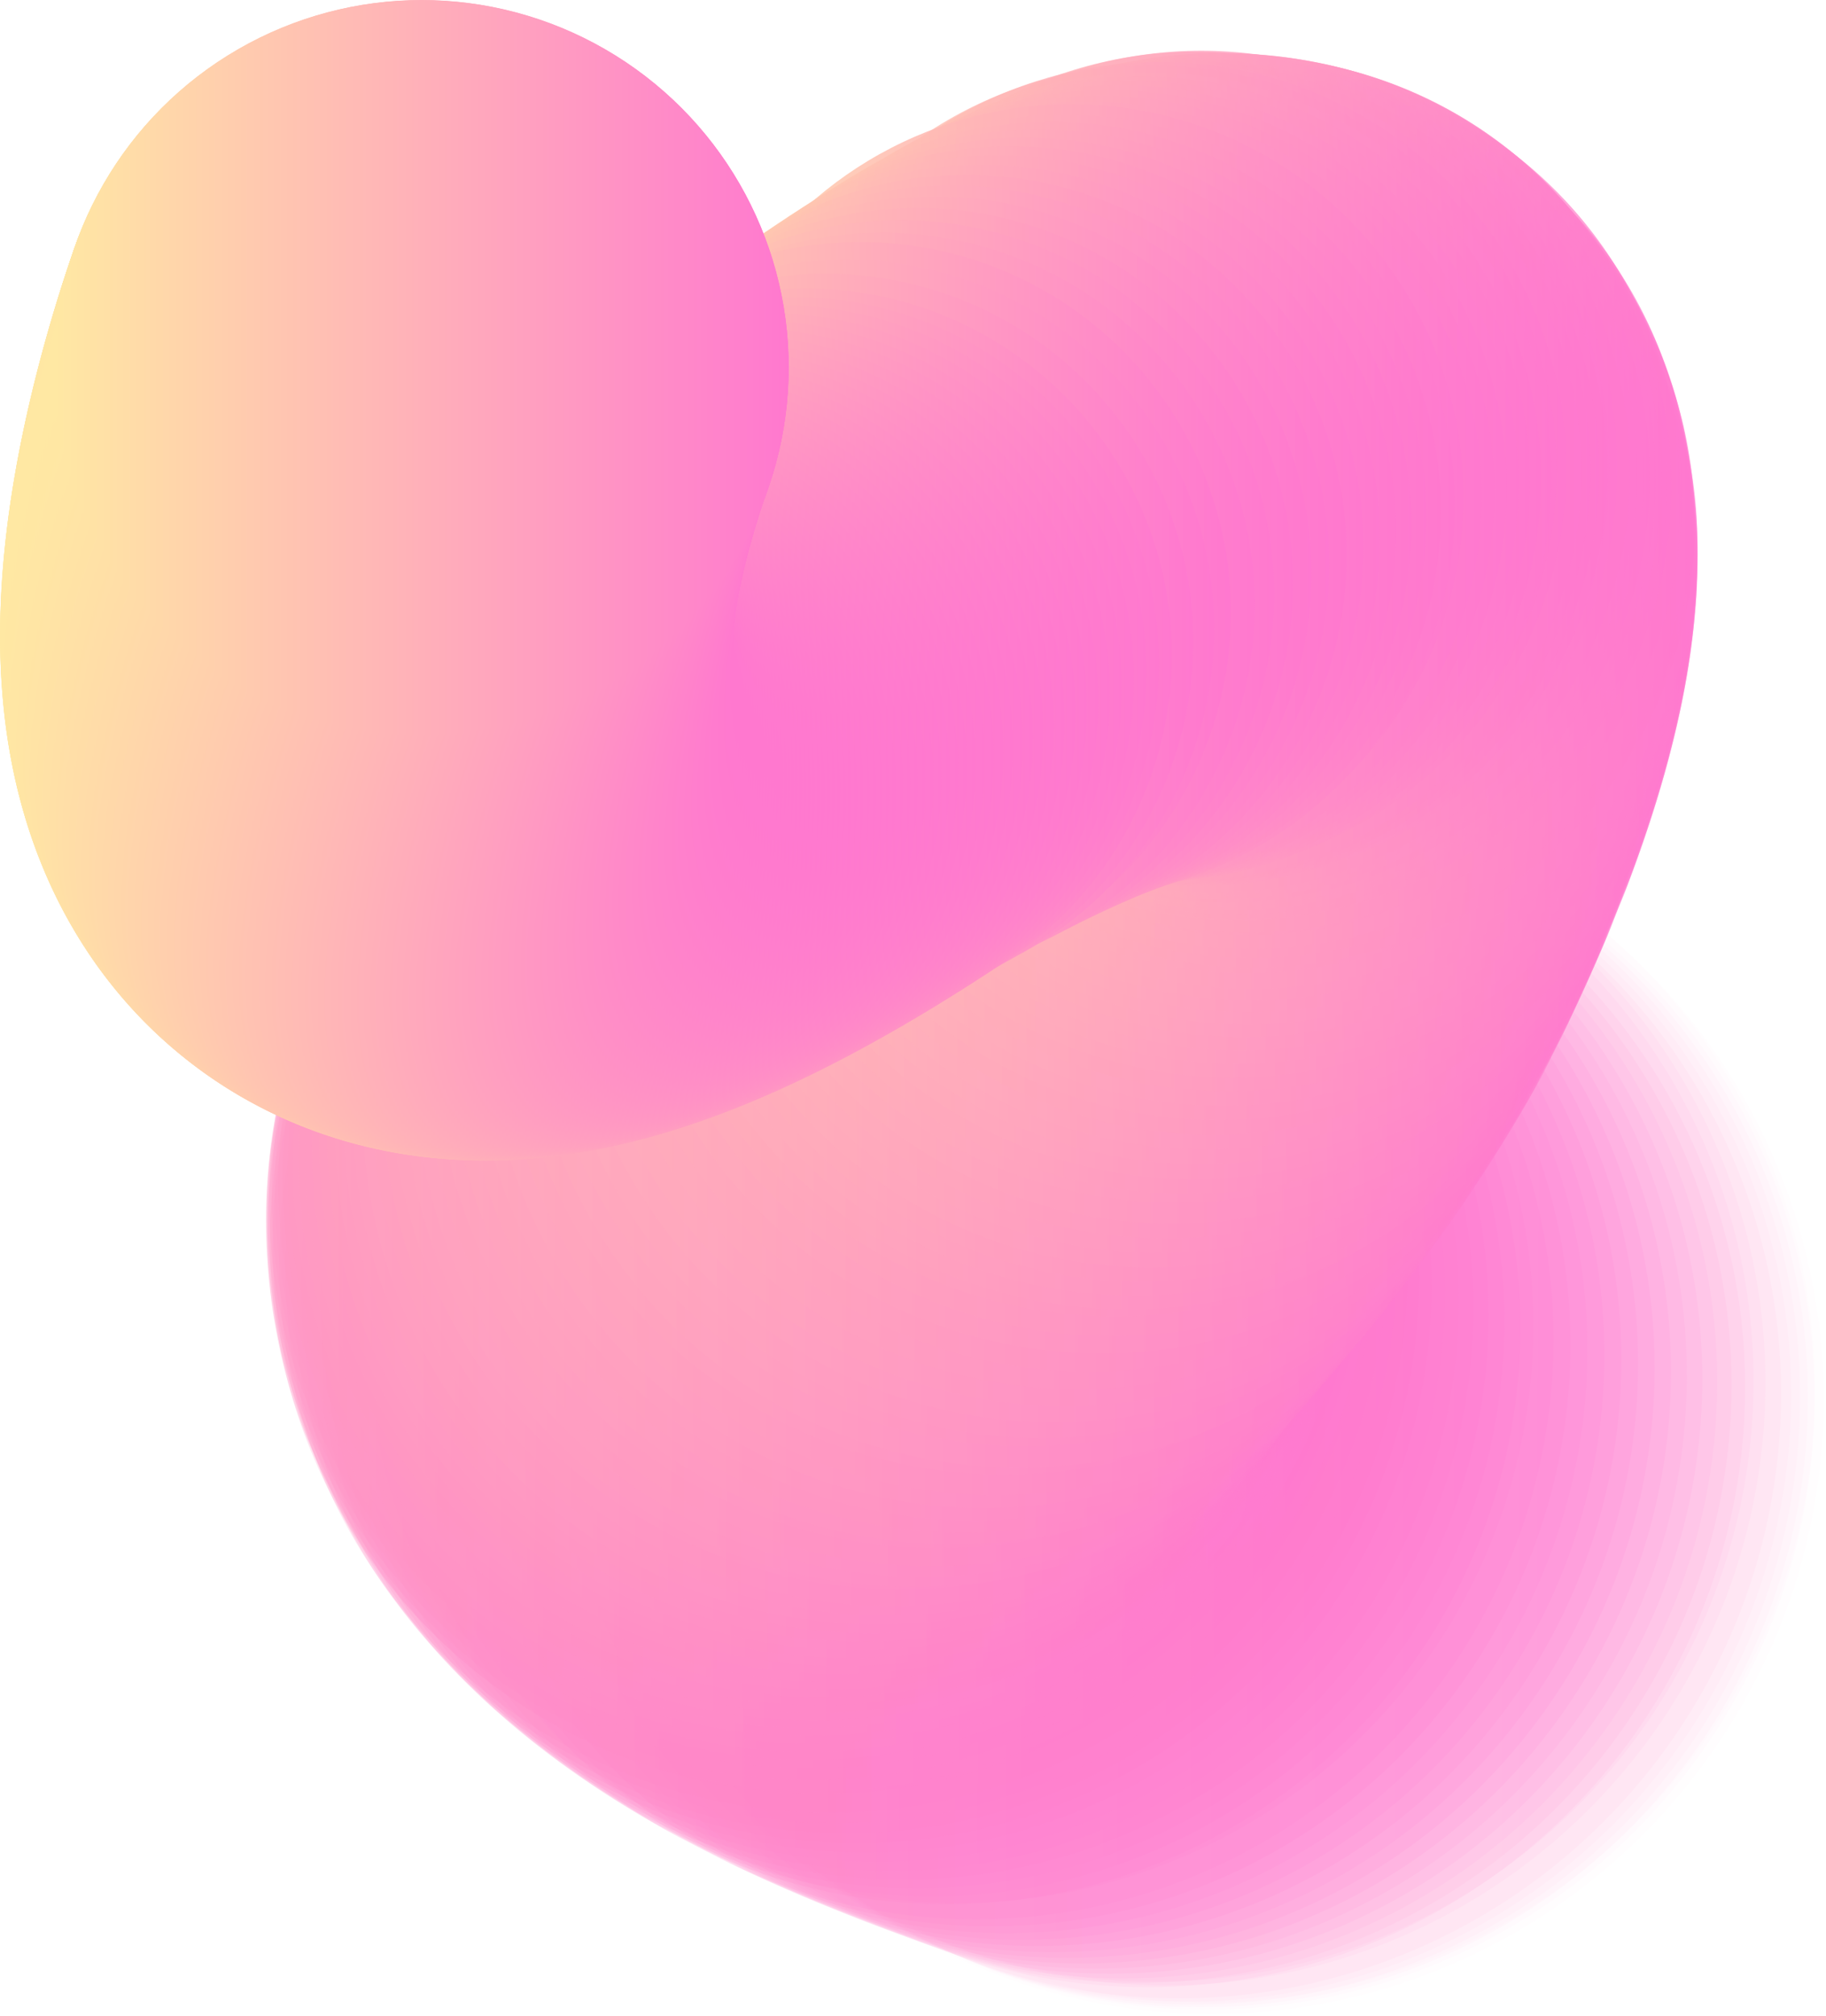 <svg xmlns="http://www.w3.org/2000/svg" xmlns:xlink="http://www.w3.org/1999/xlink" viewBox="0 0 600.52 662.63"><defs><style>.cls-1{fill:#ff78cf;opacity:0;}.cls-2{opacity:0.01;fill:url(#linear-gradient);}.cls-3{opacity:0.01;fill:url(#linear-gradient-2);}.cls-4{opacity:0.02;fill:url(#linear-gradient-3);}.cls-5{opacity:0.03;fill:url(#linear-gradient-4);}.cls-6{opacity:0.03;fill:url(#linear-gradient-5);}.cls-7{opacity:0.04;fill:url(#linear-gradient-6);}.cls-8{opacity:0.05;fill:url(#linear-gradient-7);}.cls-9{opacity:0.05;fill:url(#linear-gradient-8);}.cls-10{opacity:0.06;fill:url(#linear-gradient-9);}.cls-11{opacity:0.07;fill:url(#linear-gradient-10);}.cls-12{opacity:0.07;fill:url(#linear-gradient-11);}.cls-13{opacity:0.08;fill:url(#linear-gradient-12);}.cls-14{opacity:0.09;fill:url(#linear-gradient-13);}.cls-15{opacity:0.09;fill:url(#linear-gradient-14);}.cls-16{opacity:0.1;fill:url(#linear-gradient-15);}.cls-17{opacity:0.11;fill:url(#linear-gradient-16);}.cls-18{opacity:0.11;fill:url(#linear-gradient-17);}.cls-19{opacity:0.12;fill:url(#linear-gradient-18);}.cls-20{opacity:0.13;fill:url(#linear-gradient-19);}.cls-21{opacity:0.13;fill:url(#linear-gradient-20);}.cls-22{opacity:0.14;fill:url(#linear-gradient-21);}.cls-23{opacity:0.15;fill:url(#linear-gradient-22);}.cls-24{opacity:0.15;fill:url(#linear-gradient-23);}.cls-25{opacity:0.16;fill:url(#linear-gradient-24);}.cls-26{opacity:0.17;fill:url(#linear-gradient-25);}.cls-27{opacity:0.17;fill:url(#linear-gradient-26);}.cls-28{opacity:0.18;fill:url(#linear-gradient-27);}.cls-29{opacity:0.19;fill:url(#linear-gradient-28);}.cls-30{opacity:0.19;fill:url(#linear-gradient-29);}.cls-31{opacity:0.2;fill:url(#linear-gradient-30);}.cls-32{opacity:0.21;fill:url(#linear-gradient-31);}.cls-33{opacity:0.21;fill:url(#linear-gradient-32);}.cls-34{opacity:0.22;fill:url(#linear-gradient-33);}.cls-35{opacity:0.23;fill:url(#linear-gradient-34);}.cls-36{opacity:0.23;fill:url(#linear-gradient-35);}.cls-37{opacity:0.24;fill:url(#linear-gradient-36);}.cls-38{opacity:0.25;fill:url(#linear-gradient-37);}.cls-39{opacity:0.25;fill:url(#linear-gradient-38);}.cls-40{opacity:0.26;fill:url(#linear-gradient-39);}.cls-41{opacity:0.26;fill:url(#linear-gradient-40);}.cls-42{opacity:0.27;fill:url(#linear-gradient-41);}.cls-43{opacity:0.28;fill:url(#linear-gradient-42);}.cls-44{opacity:0.28;fill:url(#linear-gradient-43);}.cls-45{opacity:0.29;fill:url(#linear-gradient-44);}.cls-46{opacity:0.3;fill:url(#linear-gradient-45);}.cls-47{opacity:0.3;fill:url(#linear-gradient-46);}.cls-48{opacity:0.31;fill:url(#linear-gradient-47);}.cls-49{opacity:0.32;fill:url(#linear-gradient-48);}.cls-50{opacity:0.32;fill:url(#linear-gradient-49);}.cls-51{opacity:0.33;fill:url(#linear-gradient-50);}.cls-52{opacity:0.34;fill:url(#linear-gradient-51);}.cls-53{opacity:0.34;fill:url(#linear-gradient-52);}.cls-54{opacity:0.35;fill:url(#linear-gradient-53);}.cls-55{opacity:0.36;fill:url(#linear-gradient-54);}.cls-56{opacity:0.36;fill:url(#linear-gradient-55);}.cls-57{opacity:0.37;fill:url(#linear-gradient-56);}.cls-58{opacity:0.38;fill:url(#linear-gradient-57);}.cls-59{opacity:0.38;fill:url(#linear-gradient-58);}.cls-60{opacity:0.39;fill:url(#linear-gradient-59);}.cls-61{opacity:0.4;fill:url(#linear-gradient-60);}.cls-62{opacity:0.4;fill:url(#linear-gradient-61);}.cls-63{opacity:0.41;fill:url(#linear-gradient-62);}.cls-64{opacity:0.42;fill:url(#linear-gradient-63);}.cls-65{opacity:0.42;fill:url(#linear-gradient-64);}.cls-66{opacity:0.43;fill:url(#linear-gradient-65);}.cls-67{opacity:0.44;fill:url(#linear-gradient-66);}.cls-68{opacity:0.44;fill:url(#linear-gradient-67);}.cls-69{opacity:0.45;fill:url(#linear-gradient-68);}.cls-70{opacity:0.46;fill:url(#linear-gradient-69);}.cls-71{opacity:0.46;fill:url(#linear-gradient-70);}.cls-72{opacity:0.47;fill:url(#linear-gradient-71);}.cls-73{opacity:0.48;fill:url(#linear-gradient-72);}.cls-74{opacity:0.48;fill:url(#linear-gradient-73);}.cls-75{opacity:0.49;fill:url(#linear-gradient-74);}.cls-76{opacity:0.5;fill:url(#linear-gradient-75);}.cls-77{opacity:0.5;fill:url(#linear-gradient-76);}.cls-78{opacity:0.51;fill:url(#linear-gradient-77);}.cls-79{opacity:0.52;fill:url(#linear-gradient-78);}.cls-80{opacity:0.52;fill:url(#linear-gradient-79);}.cls-81{opacity:0.53;fill:url(#linear-gradient-80);}.cls-82{opacity:0.54;fill:url(#linear-gradient-81);}.cls-83{opacity:0.54;fill:url(#linear-gradient-82);}.cls-84{opacity:0.55;fill:url(#linear-gradient-83);}.cls-85{opacity:0.56;fill:url(#linear-gradient-84);}.cls-86{opacity:0.56;fill:url(#linear-gradient-85);}.cls-87{opacity:0.57;fill:url(#linear-gradient-86);}.cls-88{opacity:0.58;fill:url(#linear-gradient-87);}.cls-89{opacity:0.58;fill:url(#linear-gradient-88);}.cls-90{opacity:0.59;fill:url(#linear-gradient-89);}.cls-91{opacity:0.6;fill:url(#linear-gradient-90);}.cls-92{opacity:0.6;fill:url(#linear-gradient-91);}.cls-93{opacity:0.61;fill:url(#linear-gradient-92);}.cls-94{opacity:0.62;fill:url(#linear-gradient-93);}.cls-95{opacity:0.62;fill:url(#linear-gradient-94);}.cls-96{opacity:0.63;fill:url(#linear-gradient-95);}.cls-97{opacity:0.64;fill:url(#linear-gradient-96);}.cls-98{opacity:0.64;fill:url(#linear-gradient-97);}.cls-99{opacity:0.65;fill:url(#linear-gradient-98);}.cls-100{opacity:0.66;fill:url(#linear-gradient-99);}.cls-101{opacity:0.66;fill:url(#linear-gradient-100);}.cls-102{opacity:0.67;fill:url(#linear-gradient-101);}.cls-103{opacity:0.68;fill:url(#linear-gradient-102);}.cls-104{opacity:0.68;fill:url(#linear-gradient-103);}.cls-105{opacity:0.69;fill:url(#linear-gradient-104);}.cls-106{opacity:0.7;fill:url(#linear-gradient-105);}.cls-107{opacity:0.7;fill:url(#linear-gradient-106);}.cls-108{opacity:0.71;fill:url(#linear-gradient-107);}.cls-109{opacity:0.72;fill:url(#linear-gradient-108);}.cls-110{opacity:0.72;fill:url(#linear-gradient-109);}.cls-111{opacity:0.73;fill:url(#linear-gradient-110);}.cls-112{opacity:0.74;fill:url(#linear-gradient-111);}.cls-113{opacity:0.74;fill:url(#linear-gradient-112);}.cls-114{opacity:0.75;fill:url(#linear-gradient-113);}.cls-115{opacity:0.75;fill:url(#linear-gradient-114);}.cls-116{opacity:0.76;fill:url(#linear-gradient-115);}.cls-117{opacity:0.77;fill:url(#linear-gradient-116);}.cls-118{opacity:0.77;fill:url(#linear-gradient-117);}.cls-119{opacity:0.78;fill:url(#linear-gradient-118);}.cls-120{opacity:0.79;fill:url(#linear-gradient-119);}.cls-121{opacity:0.79;fill:url(#linear-gradient-120);}.cls-122{opacity:0.8;fill:url(#linear-gradient-121);}.cls-123{opacity:0.81;fill:url(#linear-gradient-122);}.cls-124{opacity:0.81;fill:url(#linear-gradient-123);}.cls-125{opacity:0.82;fill:url(#linear-gradient-124);}.cls-126{opacity:0.83;fill:url(#linear-gradient-125);}.cls-127{opacity:0.83;fill:url(#linear-gradient-126);}.cls-128{opacity:0.84;fill:url(#linear-gradient-127);}.cls-129{opacity:0.85;fill:url(#linear-gradient-128);}.cls-130{opacity:0.85;fill:url(#linear-gradient-129);}.cls-131{opacity:0.86;fill:url(#linear-gradient-130);}.cls-132{opacity:0.87;fill:url(#linear-gradient-131);}.cls-133{opacity:0.87;fill:url(#linear-gradient-132);}.cls-134{opacity:0.88;fill:url(#linear-gradient-133);}.cls-135{opacity:0.89;fill:url(#linear-gradient-134);}.cls-136{opacity:0.89;fill:url(#linear-gradient-135);}.cls-137{opacity:0.9;fill:url(#linear-gradient-136);}.cls-138{opacity:0.91;fill:url(#linear-gradient-137);}.cls-139{opacity:0.91;fill:url(#linear-gradient-138);}.cls-140{opacity:0.92;fill:url(#linear-gradient-139);}.cls-141{opacity:0.93;fill:url(#linear-gradient-140);}.cls-142{opacity:0.93;fill:url(#linear-gradient-141);}.cls-143{opacity:0.94;fill:url(#linear-gradient-142);}.cls-144{opacity:0.95;fill:url(#linear-gradient-143);}.cls-145{opacity:0.95;fill:url(#linear-gradient-144);}.cls-146{opacity:0.96;fill:url(#linear-gradient-145);}.cls-147{opacity:0.97;fill:url(#linear-gradient-146);}.cls-148{opacity:0.97;fill:url(#linear-gradient-147);}.cls-149{opacity:0.98;fill:url(#linear-gradient-148);}.cls-150{opacity:0.99;fill:url(#linear-gradient-149);}.cls-151{opacity:0.99;fill:url(#linear-gradient-150);}.cls-152{fill:url(#_01);}.cls-153{fill:url(#_01-2);}.cls-154{fill:url(#_01-3);}.cls-155{fill:url(#_01-4);}.cls-156{fill:url(#_01-5);}.cls-157{fill:url(#_01-6);}.cls-158{fill:url(#_01-7);}.cls-159{fill:url(#_01-8);}.cls-160{fill:url(#_01-9);}.cls-161{fill:url(#_01-10);}.cls-162{fill:url(#_01-11);}.cls-163{fill:url(#_01-12);}.cls-164{fill:url(#_01-13);}.cls-165{fill:url(#_01-14);}.cls-166{fill:url(#_01-15);}.cls-167{fill:url(#_01-16);}.cls-168{fill:url(#_01-17);}.cls-169{fill:url(#_01-18);}.cls-170{fill:url(#_01-19);}.cls-171{fill:url(#_01-20);}.cls-172{fill:url(#_01-21);}.cls-173{fill:url(#_01-22);}.cls-174{fill:url(#_01-23);}.cls-175{fill:url(#_01-24);}.cls-176{fill:url(#_01-25);}.cls-177{fill:url(#_01-26);}.cls-178{fill:url(#_01-27);}.cls-179{fill:url(#_01-28);}.cls-180{fill:url(#_01-29);}.cls-181{fill:url(#_01-30);}.cls-182{fill:url(#_01-31);}.cls-183{fill:url(#_01-32);}.cls-184{fill:url(#_01-33);}.cls-185{fill:url(#_01-34);}.cls-186{fill:url(#_01-35);}.cls-187{fill:url(#_01-36);}.cls-188{fill:url(#_01-37);}.cls-189{fill:url(#_01-38);}.cls-190{fill:url(#_01-39);}.cls-191{fill:url(#_01-40);}.cls-192{fill:url(#_01-41);}.cls-193{fill:url(#_01-42);}.cls-194{fill:url(#_01-43);}.cls-195{fill:url(#_01-44);}.cls-196{fill:url(#_01-45);}.cls-197{fill:url(#_01-46);}.cls-198{fill:url(#_01-47);}.cls-199{fill:url(#_01-48);}.cls-200{fill:url(#_01-49);}.cls-201{fill:url(#_01-50);}.cls-202{fill:url(#_01-51);}.cls-203{fill:url(#_01-52);}.cls-204{fill:url(#_01-53);}.cls-205{fill:url(#_01-54);}.cls-206{fill:url(#_01-55);}.cls-207{fill:url(#_01-56);}.cls-208{fill:url(#_01-57);}.cls-209{fill:url(#_01-58);}.cls-210{fill:url(#_01-59);}.cls-211{fill:url(#_01-60);}.cls-212{fill:url(#_01-61);}.cls-213{fill:url(#_01-62);}.cls-214{fill:url(#_01-63);}.cls-215{fill:url(#_01-64);}.cls-216{fill:url(#_01-65);}.cls-217{fill:url(#_01-66);}.cls-218{fill:url(#_01-67);}.cls-219{fill:url(#_01-68);}.cls-220{fill:url(#_01-69);}.cls-221{fill:url(#_01-70);}.cls-222{fill:url(#_01-71);}.cls-223{fill:url(#_01-72);}.cls-224{fill:url(#_01-73);}.cls-225{fill:url(#_01-74);}.cls-226{fill:url(#_01-75);}.cls-227{fill:url(#_01-76);}.cls-228{fill:url(#_01-77);}.cls-229{fill:url(#_01-78);}.cls-230{fill:url(#_01-79);}.cls-231{fill:url(#_01-80);}.cls-232{fill:url(#_01-81);}.cls-233{fill:url(#_01-82);}.cls-234{fill:url(#_01-83);}.cls-235{fill:url(#_01-84);}.cls-236{fill:url(#_01-85);}.cls-237{fill:url(#_01-86);}.cls-238{fill:url(#_01-87);}.cls-239{fill:url(#_01-88);}.cls-240{fill:url(#_01-89);}.cls-241{fill:url(#_01-90);}.cls-242{fill:url(#_01-91);}.cls-243{fill:url(#_01-92);}.cls-244{fill:url(#_01-93);}.cls-245{fill:url(#_01-94);}.cls-246{fill:url(#_01-95);}.cls-247{fill:url(#_01-96);}.cls-248{fill:url(#_01-97);}.cls-249{fill:url(#_01-98);}.cls-250{fill:url(#_01-99);}.cls-251{fill:url(#_01-100);}.cls-252{fill:url(#_01-101);}.cls-253{fill:url(#_01-102);}.cls-254{fill:url(#_01-103);}.cls-255{fill:url(#_01-104);}.cls-256{fill:url(#_01-105);}.cls-257{fill:url(#_01-106);}.cls-258{fill:url(#_01-107);}.cls-259{fill:url(#_01-108);}.cls-260{fill:url(#_01-109);}.cls-261{fill:url(#_01-110);}.cls-262{fill:url(#_01-111);}.cls-263{fill:url(#_01-112);}.cls-264{fill:url(#_01-113);}.cls-265{fill:url(#_01-114);}.cls-266{fill:url(#_01-115);}.cls-267{fill:url(#_01-116);}.cls-268{fill:url(#_01-117);}.cls-269{fill:url(#_01-118);}.cls-270{fill:url(#_01-119);}.cls-271{fill:url(#_01-120);}.cls-272{fill:url(#_01-121);}.cls-273{fill:url(#_01-122);}.cls-274{fill:url(#_01-123);}.cls-275{fill:url(#_01-124);}.cls-276{fill:url(#_01-125);}.cls-277{fill:url(#_01-126);}.cls-278{fill:url(#_01-127);}.cls-279{fill:url(#_01-128);}.cls-280{fill:url(#_01-129);}.cls-281{fill:url(#_01-130);}.cls-282{fill:url(#_01-131);}.cls-283{fill:url(#_01-132);}.cls-284{fill:url(#_01-133);}.cls-285{fill:url(#_01-134);}.cls-286{fill:url(#_01-135);}.cls-287{fill:url(#_01-136);}.cls-288{fill:url(#_01-137);}.cls-289{fill:url(#_01-138);}.cls-290{fill:url(#_01-139);}.cls-291{fill:url(#_01-140);}.cls-292{fill:url(#_01-141);}.cls-293{fill:url(#_01-142);}.cls-294{fill:url(#_01-143);}.cls-295{fill:url(#_01-144);}.cls-296{fill:url(#_01-145);}.cls-297{fill:url(#_01-146);}.cls-298{fill:url(#_01-147);}.cls-299{fill:url(#_01-148);}.cls-300{fill:url(#_01-149);}.cls-301{fill:url(#_01-150);}.cls-302{fill:url(#_01-151);}.cls-303{fill:url(#_01-152);}</style><linearGradient id="linear-gradient" x1="200.37" y1="461.62" x2="599.74" y2="461.62" gradientTransform="translate(569.15 -125.36) rotate(56.98)" gradientUnits="userSpaceOnUse"><stop offset="0" stop-color="#ff79cf"/><stop offset="1" stop-color="#ff78cf"/></linearGradient><linearGradient id="linear-gradient-2" x1="200.16" y1="461.5" x2="598.48" y2="461.5" gradientTransform="translate(568.71 -124.8) rotate(56.98)" gradientUnits="userSpaceOnUse"><stop offset="0" stop-color="#ff79ce"/><stop offset="1" stop-color="#ff78cf"/></linearGradient><linearGradient id="linear-gradient-3" x1="199.49" y1="461.3" x2="596.75" y2="461.3" gradientTransform="translate(568 -123.88) rotate(56.98)" gradientUnits="userSpaceOnUse"><stop offset="0" stop-color="#ff7ace"/><stop offset="1" stop-color="#ff78cf"/></linearGradient><linearGradient id="linear-gradient-4" x1="198.39" y1="461.02" x2="594.59" y2="461.02" gradientTransform="translate(567.02 -122.64) rotate(56.98)" gradientUnits="userSpaceOnUse"><stop offset="0" stop-color="#ff7bce"/><stop offset="1" stop-color="#ff78cf"/></linearGradient><linearGradient id="linear-gradient-5" x1="196.88" y1="460.66" x2="592.02" y2="460.66" gradientTransform="translate(565.79 -121.09) rotate(56.98)" gradientUnits="userSpaceOnUse"><stop offset="0" stop-color="#ff7cce"/><stop offset="1" stop-color="#ff78cf"/></linearGradient><linearGradient id="linear-gradient-6" x1="194.98" y1="460.21" x2="589.06" y2="460.21" gradientTransform="translate(564.31 -119.26) rotate(56.98)" gradientUnits="userSpaceOnUse"><stop offset="0" stop-color="#ff7ccd"/><stop offset="1" stop-color="#ff78cf"/></linearGradient><linearGradient id="linear-gradient-7" x1="192.73" y1="459.69" x2="585.75" y2="459.69" gradientTransform="translate(562.61 -117.17) rotate(56.98)" gradientUnits="userSpaceOnUse"><stop offset="0" stop-color="#ff7dcd"/><stop offset="1" stop-color="#ff78cf"/></linearGradient><linearGradient id="linear-gradient-8" x1="190.15" y1="459.08" x2="582.11" y2="459.08" gradientTransform="translate(560.68 -114.84) rotate(56.98)" gradientUnits="userSpaceOnUse"><stop offset="0" stop-color="#ff7ecd"/><stop offset="1" stop-color="#ff78cf"/></linearGradient><linearGradient id="linear-gradient-9" x1="187.26" y1="458.39" x2="578.17" y2="458.39" gradientTransform="translate(558.55 -112.29) rotate(56.98)" gradientUnits="userSpaceOnUse"><stop offset="0" stop-color="#ff7fcc"/><stop offset="1" stop-color="#ff78cf"/></linearGradient><linearGradient id="linear-gradient-10" x1="184.09" y1="457.61" x2="573.95" y2="457.61" gradientTransform="translate(556.21 -109.54) rotate(56.98)" xlink:href="#linear-gradient-9"/><linearGradient id="linear-gradient-11" x1="180.67" y1="456.76" x2="569.47" y2="456.76" gradientTransform="translate(553.7 -106.62) rotate(56.98)" gradientUnits="userSpaceOnUse"><stop offset="0" stop-color="#ff80cc"/><stop offset="1" stop-color="#ff78cf"/></linearGradient><linearGradient id="linear-gradient-12" x1="177.03" y1="455.81" x2="564.76" y2="455.81" gradientTransform="translate(551.01 -103.55) rotate(56.98)" gradientUnits="userSpaceOnUse"><stop offset="0" stop-color="#ff81cc"/><stop offset="1" stop-color="#ff78cf"/></linearGradient><linearGradient id="linear-gradient-13" x1="173.18" y1="454.79" x2="559.86" y2="454.79" gradientTransform="translate(548.16 -100.35) rotate(56.98)" gradientUnits="userSpaceOnUse"><stop offset="0" stop-color="#ff82cb"/><stop offset="1" stop-color="#ff78cf"/></linearGradient><linearGradient id="linear-gradient-14" x1="169.16" y1="453.68" x2="554.78" y2="453.68" gradientTransform="translate(545.15 -97.04) rotate(56.98)" xlink:href="#linear-gradient-13"/><linearGradient id="linear-gradient-15" x1="164.98" y1="452.48" x2="549.55" y2="452.48" gradientTransform="translate(542.01 -93.64) rotate(56.98)" gradientUnits="userSpaceOnUse"><stop offset="0" stop-color="#ff83cb"/><stop offset="1" stop-color="#ff78cf"/></linearGradient><linearGradient id="linear-gradient-16" x1="160.69" y1="451.2" x2="544.2" y2="451.2" gradientTransform="translate(538.74 -90.18) rotate(56.98)" gradientUnits="userSpaceOnUse"><stop offset="0" stop-color="#ff84ca"/><stop offset="1" stop-color="#ff78cf"/></linearGradient><linearGradient id="linear-gradient-17" x1="156.29" y1="449.83" x2="538.75" y2="449.83" gradientTransform="translate(535.35 -86.67) rotate(56.98)" gradientUnits="userSpaceOnUse"><stop offset="0" stop-color="#ff85ca"/><stop offset="1" stop-color="#ff78cf"/></linearGradient><linearGradient id="linear-gradient-18" x1="151.83" y1="448.38" x2="533.22" y2="448.38" gradientTransform="matrix(0.54, 0.84, -0.84, 0.54, 531.86, -83.15)" xlink:href="#linear-gradient-17"/><linearGradient id="linear-gradient-19" x1="147.32" y1="446.84" x2="527.66" y2="446.84" gradientTransform="translate(528.28 -79.62) rotate(56.98)" gradientUnits="userSpaceOnUse"><stop offset="0" stop-color="#ff86c9"/><stop offset="1" stop-color="#ff78cf"/></linearGradient><linearGradient id="linear-gradient-20" x1="142.79" y1="445.21" x2="522.07" y2="445.21" gradientTransform="translate(524.61 -76.12) rotate(56.98)" gradientUnits="userSpaceOnUse"><stop offset="0" stop-color="#ff87c9"/><stop offset="1" stop-color="#ff78cf"/></linearGradient><linearGradient id="linear-gradient-21" x1="138.26" y1="443.5" x2="516.49" y2="443.5" gradientTransform="translate(520.88 -72.66) rotate(56.98)" gradientUnits="userSpaceOnUse"><stop offset="0" stop-color="#ff88c9"/><stop offset="1" stop-color="#ff78cf"/></linearGradient><linearGradient id="linear-gradient-22" x1="133.77" y1="441.7" x2="510.94" y2="441.7" gradientTransform="translate(517.08 -69.27) rotate(56.98)" xlink:href="#linear-gradient-21"/><linearGradient id="linear-gradient-23" x1="129.34" y1="439.81" x2="505.45" y2="439.81" gradientTransform="translate(513.24 -65.97) rotate(56.98)" gradientUnits="userSpaceOnUse"><stop offset="0" stop-color="#ff89c8"/><stop offset="1" stop-color="#ff78cf"/></linearGradient><linearGradient id="linear-gradient-24" x1="124.99" y1="437.83" x2="500.04" y2="437.83" gradientTransform="translate(509.36 -62.78) rotate(56.98)" gradientUnits="userSpaceOnUse"><stop offset="0" stop-color="#ff8ac8"/><stop offset="1" stop-color="#ff78cf"/></linearGradient><linearGradient id="linear-gradient-25" x1="120.75" y1="435.76" x2="494.74" y2="435.76" gradientTransform="translate(505.45 -59.73) rotate(56.98)" gradientUnits="userSpaceOnUse"><stop offset="0" stop-color="#ff8bc8"/><stop offset="1" stop-color="#ff78cf"/></linearGradient><linearGradient id="linear-gradient-26" x1="116.64" y1="433.6" x2="489.58" y2="433.6" gradientTransform="translate(501.54 -56.82) rotate(56.98)" gradientUnits="userSpaceOnUse"><stop offset="0" stop-color="#ff8bc7"/><stop offset="1" stop-color="#ff78cf"/></linearGradient><linearGradient id="linear-gradient-27" x1="112.7" y1="431.36" x2="484.58" y2="431.36" gradientTransform="translate(497.62 -54.1) rotate(56.98)" gradientUnits="userSpaceOnUse"><stop offset="0" stop-color="#ff8cc7"/><stop offset="1" stop-color="#ff78cf"/></linearGradient><linearGradient id="linear-gradient-28" x1="108.95" y1="429.02" x2="479.77" y2="429.02" gradientTransform="translate(493.71 -51.57) rotate(56.98)" gradientUnits="userSpaceOnUse"><stop offset="0" stop-color="#ff8dc7"/><stop offset="1" stop-color="#ff78cf"/></linearGradient><linearGradient id="linear-gradient-29" x1="105.41" y1="426.59" x2="475.17" y2="426.59" gradientTransform="matrix(0.54, 0.84, -0.84, 0.54, 489.82, -49.26)" gradientUnits="userSpaceOnUse"><stop offset="0" stop-color="#ff8ec7"/><stop offset="1" stop-color="#ff78cf"/></linearGradient><linearGradient id="linear-gradient-30" x1="102.11" y1="424.08" x2="470.81" y2="424.08" gradientTransform="translate(485.97 -47.19) rotate(56.98)" gradientUnits="userSpaceOnUse"><stop offset="0" stop-color="#ff8ec6"/><stop offset="1" stop-color="#ff78cf"/></linearGradient><linearGradient id="linear-gradient-31" x1="99.07" y1="421.47" x2="466.72" y2="421.47" gradientTransform="translate(482.16 -45.39) rotate(56.98)" gradientUnits="userSpaceOnUse"><stop offset="0" stop-color="#ff8fc6"/><stop offset="1" stop-color="#ff78cf"/></linearGradient><linearGradient id="linear-gradient-32" x1="96.32" y1="418.77" x2="462.92" y2="418.77" gradientTransform="translate(478.4 -43.88) rotate(56.98)" gradientUnits="userSpaceOnUse"><stop offset="0" stop-color="#ff90c6"/><stop offset="1" stop-color="#ff78cf"/></linearGradient><linearGradient id="linear-gradient-33" x1="93.9" y1="415.97" x2="459.43" y2="415.97" gradientTransform="translate(474.72 -42.67) rotate(56.98)" gradientUnits="userSpaceOnUse"><stop offset="0" stop-color="#ff90c5"/><stop offset="1" stop-color="#ff78cf"/></linearGradient><linearGradient id="linear-gradient-34" x1="91.81" y1="413.09" x2="456.29" y2="413.09" gradientTransform="translate(471.11 -41.79) rotate(56.98)" gradientUnits="userSpaceOnUse"><stop offset="0" stop-color="#ff91c5"/><stop offset="1" stop-color="#ff78cf"/></linearGradient><linearGradient id="linear-gradient-35" x1="90.1" y1="410.11" x2="453.52" y2="410.11" gradientTransform="translate(467.59 -41.26) rotate(56.98)" gradientUnits="userSpaceOnUse"><stop offset="0" stop-color="#ff92c5"/><stop offset="1" stop-color="#ff78cf"/></linearGradient><linearGradient id="linear-gradient-36" x1="88.78" y1="407.04" x2="451.14" y2="407.04" gradientTransform="translate(464.17 -41.11) rotate(56.98)" gradientUnits="userSpaceOnUse"><stop offset="0" stop-color="#ff93c5"/><stop offset="1" stop-color="#ff78cf"/></linearGradient><linearGradient id="linear-gradient-37" x1="87.88" y1="403.88" x2="449.18" y2="403.88" gradientTransform="translate(460.87 -41.35) rotate(56.98)" gradientUnits="userSpaceOnUse"><stop offset="0" stop-color="#ff93c4"/><stop offset="1" stop-color="#ff78cf"/></linearGradient><linearGradient id="linear-gradient-38" x1="87.43" y1="400.62" x2="447.67" y2="400.62" gradientTransform="translate(457.69 -42.01) rotate(56.98)" gradientUnits="userSpaceOnUse"><stop offset="0" stop-color="#ff94c4"/><stop offset="1" stop-color="#ff78cf"/></linearGradient><linearGradient id="linear-gradient-39" x1="87.56" y1="398.35" x2="446.75" y2="398.35" gradientTransform="translate(455.6 -42.72) rotate(56.98)" gradientUnits="userSpaceOnUse"><stop offset="0" stop-color="#ff95c4"/><stop offset="1" stop-color="#ff78cf"/></linearGradient><linearGradient id="linear-gradient-40" x1="87.93" y1="396.23" x2="446.07" y2="396.23" gradientTransform="translate(453.76 -43.55) rotate(56.98)" gradientUnits="userSpaceOnUse"><stop offset="0" stop-color="#ff96c3"/><stop offset="1" stop-color="#ff78cf"/></linearGradient><linearGradient id="linear-gradient-41" x1="88.53" y1="394.16" x2="445.6" y2="394.16" gradientTransform="translate(452.06 -44.55) rotate(56.98)" xlink:href="#linear-gradient-40"/><linearGradient id="linear-gradient-42" x1="89.33" y1="392.12" x2="445.34" y2="392.12" gradientTransform="translate(450.47 -45.7) rotate(56.98)" gradientUnits="userSpaceOnUse"><stop offset="0" stop-color="#ff97c3"/><stop offset="1" stop-color="#ff78cf"/></linearGradient><linearGradient id="linear-gradient-43" x1="90.33" y1="390.11" x2="445.29" y2="390.11" gradientTransform="translate(449 -47.02) rotate(56.98)" gradientUnits="userSpaceOnUse"><stop offset="0" stop-color="#ff98c3"/><stop offset="1" stop-color="#ff78cf"/></linearGradient><linearGradient id="linear-gradient-44" x1="91.53" y1="388.11" x2="445.43" y2="388.11" gradientTransform="translate(447.63 -48.49) rotate(56.98)" gradientUnits="userSpaceOnUse"><stop offset="0" stop-color="#ff99c2"/><stop offset="1" stop-color="#ff78cf"/></linearGradient><linearGradient id="linear-gradient-45" x1="92.92" y1="386.13" x2="445.77" y2="386.13" gradientTransform="translate(446.36 -50.11) rotate(56.98)" xlink:href="#linear-gradient-44"/><linearGradient id="linear-gradient-46" x1="94.5" y1="384.15" x2="446.29" y2="384.15" gradientTransform="translate(445.17 -51.89) rotate(56.98)" gradientUnits="userSpaceOnUse"><stop offset="0" stop-color="#ff9ac2"/><stop offset="1" stop-color="#ff78cf"/></linearGradient><linearGradient id="linear-gradient-47" x1="96.25" y1="382.16" x2="446.98" y2="382.16" gradientTransform="matrix(0.54, 0.84, -0.84, 0.54, 444.07, -53.83)" gradientUnits="userSpaceOnUse"><stop offset="0" stop-color="#ff9bc1"/><stop offset="1" stop-color="#ff78cf"/></linearGradient><linearGradient id="linear-gradient-48" x1="98.18" y1="380.17" x2="447.86" y2="380.17" gradientTransform="translate(443.03 -55.91) rotate(56.98)" gradientUnits="userSpaceOnUse"><stop offset="0" stop-color="#ff9cc1"/><stop offset="1" stop-color="#ff78cf"/></linearGradient><linearGradient id="linear-gradient-49" x1="100.28" y1="378.16" x2="448.9" y2="378.16" gradientTransform="translate(442.06 -58.14) rotate(56.98)" xlink:href="#linear-gradient-48"/><linearGradient id="linear-gradient-50" x1="102.54" y1="376.12" x2="450.1" y2="376.12" gradientTransform="translate(441.14 -60.52) rotate(56.98)" gradientUnits="userSpaceOnUse"><stop offset="0" stop-color="#ff9dc0"/><stop offset="1" stop-color="#ff78cf"/></linearGradient><linearGradient id="linear-gradient-51" x1="104.95" y1="374.05" x2="451.46" y2="374.05" gradientTransform="translate(440.26 -63.04) rotate(56.98)" gradientUnits="userSpaceOnUse"><stop offset="0" stop-color="#ff9ec0"/><stop offset="1" stop-color="#ff78cf"/></linearGradient><linearGradient id="linear-gradient-52" x1="107.52" y1="371.94" x2="452.96" y2="371.94" gradientTransform="translate(439.42 -65.71) rotate(56.98)" gradientUnits="userSpaceOnUse"><stop offset="0" stop-color="#ff9fc0"/><stop offset="1" stop-color="#ff78cf"/></linearGradient><linearGradient id="linear-gradient-53" x1="110.23" y1="369.78" x2="454.62" y2="369.78" gradientTransform="translate(438.6 -68.52) rotate(56.98)" xlink:href="#linear-gradient-52"/><linearGradient id="linear-gradient-54" x1="113.08" y1="367.57" x2="456.41" y2="367.57" gradientTransform="translate(437.8 -71.48) rotate(56.98)" gradientUnits="userSpaceOnUse"><stop offset="0" stop-color="#ffa0bf"/><stop offset="1" stop-color="#ff78cf"/></linearGradient><linearGradient id="linear-gradient-55" x1="116.06" y1="365.29" x2="458.33" y2="365.29" gradientTransform="translate(437.01 -74.57) rotate(56.98)" gradientUnits="userSpaceOnUse"><stop offset="0" stop-color="#ffa1bf"/><stop offset="1" stop-color="#ff78cf"/></linearGradient><linearGradient id="linear-gradient-56" x1="119.17" y1="362.95" x2="460.39" y2="362.95" gradientTransform="translate(436.22 -77.8) rotate(56.98)" gradientUnits="userSpaceOnUse"><stop offset="0" stop-color="#ffa2bf"/><stop offset="1" stop-color="#ff78cf"/></linearGradient><linearGradient id="linear-gradient-57" x1="122.4" y1="360.53" x2="462.56" y2="360.53" gradientTransform="translate(435.42 -81.16) rotate(56.98)" gradientUnits="userSpaceOnUse"><stop offset="0" stop-color="#ffa2be"/><stop offset="1" stop-color="#ff78cf"/></linearGradient><linearGradient id="linear-gradient-58" x1="125.74" y1="358.03" x2="464.85" y2="358.03" gradientTransform="translate(434.61 -84.66) rotate(56.98)" gradientUnits="userSpaceOnUse"><stop offset="0" stop-color="#ffa3be"/><stop offset="1" stop-color="#ff78cf"/></linearGradient><linearGradient id="linear-gradient-59" x1="129.2" y1="355.44" x2="467.24" y2="355.44" gradientTransform="translate(433.77 -88.3) rotate(56.98)" gradientUnits="userSpaceOnUse"><stop offset="0" stop-color="#ffa4be"/><stop offset="1" stop-color="#ff78cf"/></linearGradient><linearGradient id="linear-gradient-60" x1="132.76" y1="352.75" x2="469.75" y2="352.75" gradientTransform="translate(432.89 -92.06) rotate(56.98)" gradientUnits="userSpaceOnUse"><stop offset="0" stop-color="#ffa5be"/><stop offset="1" stop-color="#ff78cf"/></linearGradient><linearGradient id="linear-gradient-61" x1="136.42" y1="349.95" x2="472.34" y2="349.95" gradientTransform="translate(431.97 -95.96) rotate(56.98)" gradientUnits="userSpaceOnUse"><stop offset="0" stop-color="#ffa5bd"/><stop offset="1" stop-color="#ff78cf"/></linearGradient><linearGradient id="linear-gradient-62" x1="140.16" y1="347.05" x2="475.04" y2="347.05" gradientTransform="translate(431 -99.98) rotate(56.98)" gradientUnits="userSpaceOnUse"><stop offset="0" stop-color="#ffa6bd"/><stop offset="1" stop-color="#ff78cf"/></linearGradient><linearGradient id="linear-gradient-63" x1="144" y1="344.02" x2="477.81" y2="344.02" gradientTransform="translate(429.97 -104.13) rotate(56.98)" gradientUnits="userSpaceOnUse"><stop offset="0" stop-color="#ffa7bd"/><stop offset="1" stop-color="#ff78cf"/></linearGradient><linearGradient id="linear-gradient-64" x1="147.91" y1="340.87" x2="480.67" y2="340.87" gradientTransform="translate(428.86 -108.4) rotate(56.98)" gradientUnits="userSpaceOnUse"><stop offset="0" stop-color="#ffa7bc"/><stop offset="1" stop-color="#ff78cf"/></linearGradient><linearGradient id="linear-gradient-65" x1="151.9" y1="337.58" x2="483.61" y2="337.58" gradientTransform="translate(427.68 -112.8) rotate(56.98)" gradientUnits="userSpaceOnUse"><stop offset="0" stop-color="#ffa8bc"/><stop offset="1" stop-color="#ff78cf"/></linearGradient><linearGradient id="linear-gradient-66" x1="155.96" y1="334.15" x2="486.61" y2="334.15" gradientTransform="matrix(0.54, 0.84, -0.84, 0.54, 426.42, -117.32)" gradientUnits="userSpaceOnUse"><stop offset="0" stop-color="#ffa9bc"/><stop offset="1" stop-color="#ff78cf"/></linearGradient><linearGradient id="linear-gradient-67" x1="160.09" y1="330.58" x2="489.67" y2="330.58" gradientTransform="translate(425.05 -121.96) rotate(56.98)" gradientUnits="userSpaceOnUse"><stop offset="0" stop-color="#ffaabc"/><stop offset="1" stop-color="#ff78cf"/></linearGradient><linearGradient id="linear-gradient-68" x1="164.26" y1="326.84" x2="492.79" y2="326.84" gradientTransform="translate(423.58 -126.72) rotate(56.98)" gradientUnits="userSpaceOnUse"><stop offset="0" stop-color="#fab"/><stop offset="1" stop-color="#ff78cf"/></linearGradient><linearGradient id="linear-gradient-69" x1="168.5" y1="322.95" x2="495.97" y2="322.95" gradientTransform="translate(422 -131.6) rotate(56.98)" gradientUnits="userSpaceOnUse"><stop offset="0" stop-color="#ffabbb"/><stop offset="1" stop-color="#ff78cf"/></linearGradient><linearGradient id="linear-gradient-70" x1="172.77" y1="318.88" x2="499.18" y2="318.88" gradientTransform="translate(420.3 -136.59) rotate(56.98)" gradientUnits="userSpaceOnUse"><stop offset="0" stop-color="#ffacbb"/><stop offset="1" stop-color="#ff78cf"/></linearGradient><linearGradient id="linear-gradient-71" x1="177.09" y1="314.64" x2="502.44" y2="314.64" gradientTransform="translate(418.47 -141.7) rotate(56.98)" gradientUnits="userSpaceOnUse"><stop offset="0" stop-color="#ffadba"/><stop offset="1" stop-color="#ff78cf"/></linearGradient><linearGradient id="linear-gradient-72" x1="181.44" y1="310.22" x2="505.73" y2="310.22" gradientTransform="translate(416.49 -146.92) rotate(56.98)" xlink:href="#linear-gradient-71"/><linearGradient id="linear-gradient-73" x1="185.81" y1="305.6" x2="509.05" y2="305.6" gradientTransform="translate(414.37 -152.25) rotate(56.98)" gradientUnits="userSpaceOnUse"><stop offset="0" stop-color="#ffaeba"/><stop offset="1" stop-color="#ff78cf"/></linearGradient><linearGradient id="linear-gradient-74" x1="190.21" y1="300.78" x2="512.4" y2="300.78" gradientTransform="translate(412.09 -157.68) rotate(56.98)" gradientUnits="userSpaceOnUse"><stop offset="0" stop-color="#ffafba"/><stop offset="1" stop-color="#ff78cf"/></linearGradient><linearGradient id="linear-gradient-75" x1="194.63" y1="295.75" x2="515.76" y2="295.75" gradientTransform="matrix(0.54, 0.84, -0.84, 0.54, 409.65, -163.23)" gradientUnits="userSpaceOnUse"><stop offset="0" stop-color="#ffb0b9"/><stop offset="1" stop-color="#ff78cf"/></linearGradient><linearGradient id="linear-gradient-76" x1="199.05" y1="290.52" x2="519.12" y2="290.52" gradientTransform="translate(407.03 -168.88) rotate(56.98)" xlink:href="#linear-gradient-75"/><linearGradient id="linear-gradient-77" x1="203.49" y1="285.06" x2="522.5" y2="285.06" gradientTransform="translate(404.23 -174.64) rotate(56.98)" gradientUnits="userSpaceOnUse"><stop offset="0" stop-color="#ffb1b9"/><stop offset="1" stop-color="#ff78cf"/></linearGradient><linearGradient id="linear-gradient-78" x1="207.57" y1="279.88" x2="525.53" y2="279.88" gradientTransform="translate(401.51 -179.98) rotate(56.98)" gradientUnits="userSpaceOnUse"><stop offset="0" stop-color="#ffb2b8"/><stop offset="1" stop-color="#ff78cf"/></linearGradient><linearGradient id="linear-gradient-79" x1="210.62" y1="276.09" x2="527.52" y2="276.09" gradientTransform="translate(399.48 -183.82) rotate(56.98)" gradientUnits="userSpaceOnUse"><stop offset="0" stop-color="#ffb3b8"/><stop offset="1" stop-color="#ff78cf"/></linearGradient><linearGradient id="linear-gradient-80" x1="213.67" y1="272.2" x2="529.52" y2="272.2" gradientTransform="translate(397.36 -187.71) rotate(56.98)" xlink:href="#linear-gradient-79"/><linearGradient id="linear-gradient-81" x1="216.73" y1="268.2" x2="531.51" y2="268.2" gradientTransform="translate(395.16 -191.64) rotate(56.98)" gradientUnits="userSpaceOnUse"><stop offset="0" stop-color="#ffb4b8"/><stop offset="1" stop-color="#ff78cf"/></linearGradient><linearGradient id="linear-gradient-82" x1="219.76" y1="264.12" x2="533.49" y2="264.12" gradientTransform="translate(392.88 -195.6) rotate(56.98)" gradientUnits="userSpaceOnUse"><stop offset="0" stop-color="#ffb5b7"/><stop offset="1" stop-color="#ff78cf"/></linearGradient><linearGradient id="linear-gradient-83" x1="222.78" y1="259.97" x2="535.45" y2="259.97" gradientTransform="translate(390.53 -199.58) rotate(56.98)" gradientUnits="userSpaceOnUse"><stop offset="0" stop-color="#ffb6b7"/><stop offset="1" stop-color="#ff78cf"/></linearGradient><linearGradient id="linear-gradient-84" x1="225.78" y1="255.75" x2="537.39" y2="255.75" gradientTransform="translate(388.12 -203.56) rotate(56.98)" xlink:href="#linear-gradient-83"/><linearGradient id="linear-gradient-85" x1="228.73" y1="251.49" x2="539.29" y2="251.49" gradientTransform="translate(385.65 -207.54) rotate(56.98)" gradientUnits="userSpaceOnUse"><stop offset="0" stop-color="#ffb7b6"/><stop offset="1" stop-color="#ff78cf"/></linearGradient><linearGradient id="linear-gradient-86" x1="231.65" y1="247.18" x2="541.14" y2="247.18" gradientTransform="translate(383.12 -211.5) rotate(56.98)" gradientUnits="userSpaceOnUse"><stop offset="0" stop-color="#ffb8b6"/><stop offset="1" stop-color="#ff78cf"/></linearGradient><linearGradient id="linear-gradient-87" x1="234.51" y1="242.85" x2="542.95" y2="242.85" gradientTransform="translate(380.55 -215.43) rotate(56.98)" gradientUnits="userSpaceOnUse"><stop offset="0" stop-color="#ffb9b6"/><stop offset="1" stop-color="#ff78cf"/></linearGradient><linearGradient id="linear-gradient-88" x1="237.31" y1="238.49" x2="544.69" y2="238.49" gradientTransform="translate(377.93 -219.32) rotate(56.98)" gradientUnits="userSpaceOnUse"><stop offset="0" stop-color="#ffb9b5"/><stop offset="1" stop-color="#ff78cf"/></linearGradient><linearGradient id="linear-gradient-89" x1="240.05" y1="234.14" x2="546.37" y2="234.14" gradientTransform="translate(375.29 -223.15) rotate(56.98)" gradientUnits="userSpaceOnUse"><stop offset="0" stop-color="#ffbab5"/><stop offset="1" stop-color="#ff78cf"/></linearGradient><linearGradient id="linear-gradient-90" x1="242.71" y1="229.79" x2="547.97" y2="229.79" gradientTransform="translate(372.61 -226.92) rotate(56.98)" gradientUnits="userSpaceOnUse"><stop offset="0" stop-color="#ffbbb5"/><stop offset="1" stop-color="#ff78cf"/></linearGradient><linearGradient id="linear-gradient-91" x1="245.28" y1="225.46" x2="549.49" y2="225.46" gradientTransform="translate(369.91 -230.6) rotate(56.98)" gradientUnits="userSpaceOnUse"><stop offset="0" stop-color="#ffbcb5"/><stop offset="1" stop-color="#ff78cf"/></linearGradient><linearGradient id="linear-gradient-92" x1="247.76" y1="221.16" x2="550.92" y2="221.16" gradientTransform="translate(367.19 -234.2) rotate(56.98)" gradientUnits="userSpaceOnUse"><stop offset="0" stop-color="#ffbcb4"/><stop offset="1" stop-color="#ff78cf"/></linearGradient><linearGradient id="linear-gradient-93" x1="250.15" y1="216.9" x2="552.24" y2="216.9" gradientTransform="translate(364.46 -237.69) rotate(56.98)" gradientUnits="userSpaceOnUse"><stop offset="0" stop-color="#ffbdb4"/><stop offset="1" stop-color="#ff78cf"/></linearGradient><linearGradient id="linear-gradient-94" x1="252.42" y1="212.69" x2="553.46" y2="212.69" gradientTransform="translate(361.73 -241.07) rotate(56.98)" gradientUnits="userSpaceOnUse"><stop offset="0" stop-color="#ffbeb4"/><stop offset="1" stop-color="#ff78cf"/></linearGradient><linearGradient id="linear-gradient-95" x1="254.58" y1="208.54" x2="554.56" y2="208.54" gradientTransform="translate(358.99 -244.32) rotate(56.98)" gradientUnits="userSpaceOnUse"><stop offset="0" stop-color="#ffbeb3"/><stop offset="1" stop-color="#ff78cf"/></linearGradient><linearGradient id="linear-gradient-96" x1="256.61" y1="204.48" x2="555.53" y2="204.48" gradientTransform="translate(356.27 -247.44) rotate(56.98)" gradientUnits="userSpaceOnUse"><stop offset="0" stop-color="#ffbfb3"/><stop offset="1" stop-color="#ff78cf"/></linearGradient><linearGradient id="linear-gradient-97" x1="258.51" y1="200.5" x2="556.38" y2="200.5" gradientTransform="translate(353.55 -250.4) rotate(56.98)" gradientUnits="userSpaceOnUse"><stop offset="0" stop-color="#ffc0b3"/><stop offset="1" stop-color="#ff78cf"/></linearGradient><linearGradient id="linear-gradient-98" x1="260.27" y1="196.62" x2="557.08" y2="196.62" gradientTransform="translate(350.86 -253.2) rotate(56.98)" gradientUnits="userSpaceOnUse"><stop offset="0" stop-color="#ffc1b3"/><stop offset="1" stop-color="#ff78cf"/></linearGradient><linearGradient id="linear-gradient-99" x1="261.88" y1="192.85" x2="557.63" y2="192.85" gradientTransform="translate(348.19 -255.82) rotate(56.98)" gradientUnits="userSpaceOnUse"><stop offset="0" stop-color="#ffc1b2"/><stop offset="1" stop-color="#ff78cf"/></linearGradient><linearGradient id="linear-gradient-100" x1="263.33" y1="189.2" x2="558.03" y2="189.2" gradientTransform="translate(345.55 -258.25) rotate(56.98)" gradientUnits="userSpaceOnUse"><stop offset="0" stop-color="#ffc2b2"/><stop offset="1" stop-color="#ff78cf"/></linearGradient><linearGradient id="linear-gradient-101" x1="264.62" y1="185.68" x2="558.26" y2="185.68" gradientTransform="translate(342.95 -260.49) rotate(56.98)" gradientUnits="userSpaceOnUse"><stop offset="0" stop-color="#ffc3b2"/><stop offset="1" stop-color="#ff78cf"/></linearGradient><linearGradient id="linear-gradient-102" x1="265.74" y1="182.31" x2="558.32" y2="182.31" gradientTransform="matrix(0.54, 0.84, -0.84, 0.54, 340.39, -262.52)" gradientUnits="userSpaceOnUse"><stop offset="0" stop-color="#ffc4b1"/><stop offset="1" stop-color="#ff78cf"/></linearGradient><linearGradient id="linear-gradient-103" x1="266.67" y1="179.1" x2="558.2" y2="179.1" gradientTransform="translate(337.89 -264.32) rotate(56.98)" xlink:href="#linear-gradient-102"/><linearGradient id="linear-gradient-104" x1="267.42" y1="176.06" x2="557.88" y2="176.06" gradientTransform="translate(335.43 -265.89) rotate(56.98)" gradientUnits="userSpaceOnUse"><stop offset="0" stop-color="#ffc5b1"/><stop offset="1" stop-color="#ff78cf"/></linearGradient><linearGradient id="linear-gradient-105" x1="267.97" y1="173.19" x2="557.37" y2="173.19" gradientTransform="translate(333.04 -267.21) rotate(56.98)" gradientUnits="userSpaceOnUse"><stop offset="0" stop-color="#ffc6b1"/><stop offset="1" stop-color="#ff78cf"/></linearGradient><linearGradient id="linear-gradient-106" x1="268.31" y1="170.52" x2="556.66" y2="170.52" gradientTransform="translate(330.71 -268.27) rotate(56.98)" gradientUnits="userSpaceOnUse"><stop offset="0" stop-color="#ffc7b0"/><stop offset="1" stop-color="#ff78cf"/></linearGradient><linearGradient id="linear-gradient-107" x1="268.44" y1="168.05" x2="555.73" y2="168.05" gradientTransform="translate(328.46 -269.05) rotate(56.98)" xlink:href="#linear-gradient-106"/><linearGradient id="linear-gradient-108" x1="268.34" y1="165.79" x2="554.58" y2="165.79" gradientTransform="translate(326.28 -269.56) rotate(56.98)" gradientUnits="userSpaceOnUse"><stop offset="0" stop-color="#ffc8b0"/><stop offset="1" stop-color="#ff78cf"/></linearGradient><linearGradient id="linear-gradient-109" x1="268.02" y1="163.77" x2="553.2" y2="163.77" gradientTransform="translate(324.2 -269.77) rotate(56.98)" gradientUnits="userSpaceOnUse"><stop offset="0" stop-color="#ffc9af"/><stop offset="1" stop-color="#ff78cf"/></linearGradient><linearGradient id="linear-gradient-110" x1="267.46" y1="161.97" x2="551.58" y2="161.97" gradientTransform="translate(322.2 -269.67) rotate(56.98)" gradientUnits="userSpaceOnUse"><stop offset="0" stop-color="#ffcaaf"/><stop offset="1" stop-color="#ff78cf"/></linearGradient><linearGradient id="linear-gradient-111" x1="266.66" y1="160.44" x2="549.73" y2="160.44" gradientTransform="translate(320.31 -269.26) rotate(56.98)" xlink:href="#linear-gradient-110"/><linearGradient id="linear-gradient-112" x1="266.09" y1="159.47" x2="548.1" y2="159.47" gradientTransform="translate(318.99 -268.78) rotate(56.98)" gradientUnits="userSpaceOnUse"><stop offset="0" stop-color="#ffcbaf"/><stop offset="1" stop-color="#ff78cf"/></linearGradient><linearGradient id="linear-gradient-113" x1="265.42" y1="158.58" x2="546.37" y2="158.58" gradientTransform="translate(317.7 -268.18) rotate(56.98)" gradientUnits="userSpaceOnUse"><stop offset="0" stop-color="#ffccae"/><stop offset="1" stop-color="#ff78cf"/></linearGradient><linearGradient id="linear-gradient-114" x1="264.65" y1="157.79" x2="544.54" y2="157.79" gradientTransform="translate(316.44 -267.44) rotate(56.98)" gradientUnits="userSpaceOnUse"><stop offset="0" stop-color="#ffcdae"/><stop offset="1" stop-color="#ff78cf"/></linearGradient><linearGradient id="linear-gradient-115" x1="263.77" y1="157.09" x2="542.6" y2="157.09" gradientTransform="translate(315.22 -266.58) rotate(56.98)" xlink:href="#linear-gradient-114"/><linearGradient id="linear-gradient-116" x1="262.78" y1="156.48" x2="540.55" y2="156.48" gradientTransform="translate(314.02 -265.58) rotate(56.98)" gradientUnits="userSpaceOnUse"><stop offset="0" stop-color="#ffcead"/><stop offset="1" stop-color="#ff78cf"/></linearGradient><linearGradient id="linear-gradient-117" x1="261.68" y1="155.97" x2="538.4" y2="155.97" gradientTransform="translate(312.85 -264.45) rotate(56.98)" gradientUnits="userSpaceOnUse"><stop offset="0" stop-color="#ffcfad"/><stop offset="1" stop-color="#ff78cf"/></linearGradient><linearGradient id="linear-gradient-118" x1="260.46" y1="155.57" x2="536.13" y2="155.57" gradientTransform="translate(311.72 -263.17) rotate(56.98)" gradientUnits="userSpaceOnUse"><stop offset="0" stop-color="#ffd0ad"/><stop offset="1" stop-color="#ff78cf"/></linearGradient><linearGradient id="linear-gradient-119" x1="259.14" y1="155.27" x2="533.74" y2="155.27" gradientTransform="translate(310.62 -261.76) rotate(56.98)" gradientUnits="userSpaceOnUse"><stop offset="0" stop-color="#ffd0ac"/><stop offset="1" stop-color="#ff78cf"/></linearGradient><linearGradient id="linear-gradient-120" x1="257.7" y1="155.07" x2="531.24" y2="155.07" gradientTransform="translate(309.56 -260.19) rotate(56.98)" gradientUnits="userSpaceOnUse"><stop offset="0" stop-color="#ffd1ac"/><stop offset="1" stop-color="#ff78cf"/></linearGradient><linearGradient id="linear-gradient-121" x1="256.14" y1="154.98" x2="528.63" y2="154.98" gradientTransform="translate(308.54 -258.48) rotate(56.98)" gradientUnits="userSpaceOnUse"><stop offset="0" stop-color="#ffd2ac"/><stop offset="1" stop-color="#ff78cf"/></linearGradient><linearGradient id="linear-gradient-122" x1="254.46" y1="155.01" x2="525.89" y2="155.01" gradientTransform="translate(307.55 -256.62) rotate(56.98)" gradientUnits="userSpaceOnUse"><stop offset="0" stop-color="#ffd3ac"/><stop offset="1" stop-color="#ff78cf"/></linearGradient><linearGradient id="linear-gradient-123" x1="252.65" y1="155.14" x2="523.03" y2="155.14" gradientTransform="translate(306.6 -254.6) rotate(56.98)" gradientUnits="userSpaceOnUse"><stop offset="0" stop-color="#ffd3ab"/><stop offset="1" stop-color="#ff78cf"/></linearGradient><linearGradient id="linear-gradient-124" x1="250.73" y1="155.39" x2="520.05" y2="155.39" gradientTransform="translate(305.7 -252.43) rotate(56.98)" gradientUnits="userSpaceOnUse"><stop offset="0" stop-color="#ffd4ab"/><stop offset="1" stop-color="#ff78cf"/></linearGradient><linearGradient id="linear-gradient-125" x1="248.68" y1="155.77" x2="516.94" y2="155.77" gradientTransform="translate(304.83 -250.1) rotate(56.98)" gradientUnits="userSpaceOnUse"><stop offset="0" stop-color="#ffd5ab"/><stop offset="1" stop-color="#ff78cf"/></linearGradient><linearGradient id="linear-gradient-126" x1="246.5" y1="156.26" x2="513.7" y2="156.26" gradientTransform="translate(304.01 -247.6) rotate(56.98)" gradientUnits="userSpaceOnUse"><stop offset="0" stop-color="#ffd5aa"/><stop offset="1" stop-color="#ff78cf"/></linearGradient><linearGradient id="linear-gradient-127" x1="244.19" y1="156.87" x2="510.33" y2="156.87" gradientTransform="translate(303.24 -244.94) rotate(56.98)" gradientUnits="userSpaceOnUse"><stop offset="0" stop-color="#ffd6aa"/><stop offset="1" stop-color="#ff78cf"/></linearGradient><linearGradient id="linear-gradient-128" x1="241.74" y1="157.61" x2="506.83" y2="157.61" gradientTransform="translate(302.51 -242.11) rotate(56.98)" gradientUnits="userSpaceOnUse"><stop offset="0" stop-color="#ffd7aa"/><stop offset="1" stop-color="#ff78cf"/></linearGradient><linearGradient id="linear-gradient-129" x1="239.17" y1="158.48" x2="503.2" y2="158.48" gradientTransform="translate(301.82 -239.11) rotate(56.98)" gradientUnits="userSpaceOnUse"><stop offset="0" stop-color="#ffd8aa"/><stop offset="1" stop-color="#ff78cf"/></linearGradient><linearGradient id="linear-gradient-130" x1="236.46" y1="159.49" x2="499.43" y2="159.49" gradientTransform="translate(301.19 -235.94) rotate(56.98)" gradientUnits="userSpaceOnUse"><stop offset="0" stop-color="#ffd8a9"/><stop offset="1" stop-color="#ff78cf"/></linearGradient><linearGradient id="linear-gradient-131" x1="233.61" y1="160.62" x2="495.52" y2="160.62" gradientTransform="translate(300.6 -232.59) rotate(56.98)" gradientUnits="userSpaceOnUse"><stop offset="0" stop-color="#ffd9a9"/><stop offset="1" stop-color="#ff78cf"/></linearGradient><linearGradient id="linear-gradient-132" x1="230.62" y1="161.89" x2="491.48" y2="161.89" gradientTransform="translate(300.07 -229.06) rotate(56.98)" gradientUnits="userSpaceOnUse"><stop offset="0" stop-color="#ffdaa9"/><stop offset="1" stop-color="#ff78cf"/></linearGradient><linearGradient id="linear-gradient-133" x1="227.49" y1="163.3" x2="487.29" y2="163.3" gradientTransform="translate(299.58 -225.35) rotate(56.98)" gradientUnits="userSpaceOnUse"><stop offset="0" stop-color="#ffdba8"/><stop offset="1" stop-color="#ff78cf"/></linearGradient><linearGradient id="linear-gradient-134" x1="224.21" y1="164.85" x2="482.96" y2="164.85" gradientTransform="translate(299.15 -221.46) rotate(56.98)" xlink:href="#linear-gradient-133"/><linearGradient id="linear-gradient-135" x1="220.79" y1="166.54" x2="478.48" y2="166.54" gradientTransform="translate(298.77 -217.38) rotate(56.98)" gradientUnits="userSpaceOnUse"><stop offset="0" stop-color="#ffdca8"/><stop offset="1" stop-color="#ff78cf"/></linearGradient><linearGradient id="linear-gradient-136" x1="217.22" y1="168.38" x2="473.85" y2="168.38" gradientTransform="translate(298.45 -213.1) rotate(56.98)" gradientUnits="userSpaceOnUse"><stop offset="0" stop-color="#ffdda8"/><stop offset="1" stop-color="#ff78cf"/></linearGradient><linearGradient id="linear-gradient-137" x1="213.5" y1="170.37" x2="469.08" y2="170.37" gradientTransform="translate(298.19 -208.64) rotate(56.98)" gradientUnits="userSpaceOnUse"><stop offset="0" stop-color="#ffdea7"/><stop offset="1" stop-color="#ff78cf"/></linearGradient><linearGradient id="linear-gradient-138" x1="209.63" y1="172.51" x2="464.15" y2="172.51" gradientTransform="translate(297.98 -203.97) rotate(56.98)" xlink:href="#linear-gradient-137"/><linearGradient id="linear-gradient-139" x1="205.61" y1="174.8" x2="459.07" y2="174.8" gradientTransform="translate(297.83 -199.11) rotate(56.98)" gradientUnits="userSpaceOnUse"><stop offset="0" stop-color="#ffdfa7"/><stop offset="1" stop-color="#ff78cf"/></linearGradient><linearGradient id="linear-gradient-140" x1="201.43" y1="177.25" x2="453.83" y2="177.25" gradientTransform="translate(297.74 -194.05) rotate(56.98)" gradientUnits="userSpaceOnUse"><stop offset="0" stop-color="#ffe0a6"/><stop offset="1" stop-color="#ff78cf"/></linearGradient><linearGradient id="linear-gradient-141" x1="197.09" y1="179.86" x2="448.44" y2="179.86" gradientTransform="translate(297.71 -188.78) rotate(56.98)" gradientUnits="userSpaceOnUse"><stop offset="0" stop-color="#ffe1a6"/><stop offset="1" stop-color="#ff78cf"/></linearGradient><linearGradient id="linear-gradient-142" x1="192.59" y1="182.63" x2="442.88" y2="182.63" gradientTransform="translate(297.74 -183.31) rotate(56.98)" xlink:href="#linear-gradient-141"/><linearGradient id="linear-gradient-143" x1="187.94" y1="185.56" x2="437.17" y2="185.56" gradientTransform="translate(297.84 -177.63) rotate(56.98)" gradientUnits="userSpaceOnUse"><stop offset="0" stop-color="#ffe2a6"/><stop offset="1" stop-color="#ff78cf"/></linearGradient><linearGradient id="linear-gradient-144" x1="183.11" y1="188.66" x2="431.29" y2="188.66" gradientTransform="translate(298 -171.73) rotate(56.98)" gradientUnits="userSpaceOnUse"><stop offset="0" stop-color="#ffe3a5"/><stop offset="1" stop-color="#ff78cf"/></linearGradient><linearGradient id="linear-gradient-145" x1="178.13" y1="191.92" x2="425.24" y2="191.92" gradientTransform="translate(298.23 -165.62) rotate(56.98)" gradientUnits="userSpaceOnUse"><stop offset="0" stop-color="#ffe4a5"/><stop offset="1" stop-color="#ff78cf"/></linearGradient><linearGradient id="linear-gradient-146" x1="172.97" y1="195.36" x2="419.03" y2="195.36" gradientTransform="translate(298.53 -159.29) rotate(56.98)" xlink:href="#linear-gradient-145"/><linearGradient id="linear-gradient-147" x1="167.65" y1="198.97" x2="412.65" y2="198.97" gradientTransform="translate(298.89 -152.74) rotate(56.98)" gradientUnits="userSpaceOnUse"><stop offset="0" stop-color="#ffe5a4"/><stop offset="1" stop-color="#ff78cf"/></linearGradient><linearGradient id="linear-gradient-148" x1="162.15" y1="202.76" x2="406.09" y2="202.76" gradientTransform="translate(299.33 -145.96) rotate(56.98)" gradientUnits="userSpaceOnUse"><stop offset="0" stop-color="#ffe6a4"/><stop offset="1" stop-color="#ff78cf"/></linearGradient><linearGradient id="linear-gradient-149" x1="156.48" y1="206.73" x2="399.37" y2="206.73" gradientTransform="translate(299.83 -138.96) rotate(56.98)" gradientUnits="userSpaceOnUse"><stop offset="0" stop-color="#ffe7a4"/><stop offset="1" stop-color="#ff78cf"/></linearGradient><linearGradient id="linear-gradient-150" x1="150.63" y1="210.87" x2="392.46" y2="210.87" gradientTransform="translate(300.41 -131.72) rotate(56.98)" gradientUnits="userSpaceOnUse"><stop offset="0" stop-color="#ffe7a3"/><stop offset="1" stop-color="#ff78cf"/></linearGradient><linearGradient id="_01" x1="144.61" y1="215.2" x2="385.38" y2="215.2" gradientUnits="userSpaceOnUse"><stop offset="0" stop-color="#ffe8a3"/><stop offset="1" stop-color="#ff78cf"/></linearGradient><linearGradient id="_01-2" x1="140.38" y1="218" x2="381.16" y2="218" xlink:href="#_01"/><linearGradient id="_01-3" x1="136.23" y1="220.69" x2="377.01" y2="220.69" xlink:href="#_01"/><linearGradient id="_01-4" x1="132.15" y1="223.29" x2="372.94" y2="223.29" xlink:href="#_01"/><linearGradient id="_01-5" x1="128.16" y1="225.79" x2="368.95" y2="225.79" xlink:href="#_01"/><linearGradient id="_01-6" x1="124.24" y1="228.2" x2="365.03" y2="228.2" xlink:href="#_01"/><linearGradient id="_01-7" x1="120.39" y1="230.5" x2="361.19" y2="230.5" xlink:href="#_01"/><linearGradient id="_01-8" x1="116.63" y1="232.72" x2="357.43" y2="232.72" xlink:href="#_01"/><linearGradient id="_01-9" x1="112.93" y1="234.84" x2="353.74" y2="234.84" xlink:href="#_01"/><linearGradient id="_01-10" x1="109.32" y1="236.87" x2="350.13" y2="236.87" xlink:href="#_01"/><linearGradient id="_01-11" x1="105.77" y1="238.82" x2="346.59" y2="238.82" xlink:href="#_01"/><linearGradient id="_01-12" x1="102.3" y1="240.67" x2="343.12" y2="240.67" xlink:href="#_01"/><linearGradient id="_01-13" x1="98.9" y1="242.43" x2="339.73" y2="242.43" xlink:href="#_01"/><linearGradient id="_01-14" x1="95.57" y1="244.11" x2="336.41" y2="244.11" xlink:href="#_01"/><linearGradient id="_01-15" x1="92.32" y1="245.7" x2="333.16" y2="245.7" xlink:href="#_01"/><linearGradient id="_01-16" x1="89.13" y1="247.2" x2="329.98" y2="247.2" xlink:href="#_01"/><linearGradient id="_01-17" x1="86.02" y1="248.62" x2="326.86" y2="248.62" xlink:href="#_01"/><linearGradient id="_01-18" x1="82.97" y1="249.96" x2="323.82" y2="249.96" xlink:href="#_01"/><linearGradient id="_01-19" x1="79.99" y1="251.21" x2="320.85" y2="251.21" xlink:href="#_01"/><linearGradient id="_01-20" x1="77.08" y1="252.39" x2="317.94" y2="252.39" xlink:href="#_01"/><linearGradient id="_01-21" x1="74.23" y1="253.48" x2="315.1" y2="253.48" xlink:href="#_01"/><linearGradient id="_01-22" x1="71.46" y1="254.5" x2="312.33" y2="254.5" xlink:href="#_01"/><linearGradient id="_01-23" x1="68.74" y1="255.44" x2="309.62" y2="255.44" xlink:href="#_01"/><linearGradient id="_01-24" x1="66.09" y1="256.3" x2="306.97" y2="256.3" xlink:href="#_01"/><linearGradient id="_01-25" x1="63.51" y1="257.09" x2="304.4" y2="257.09" xlink:href="#_01"/><linearGradient id="_01-26" x1="60.99" y1="257.8" x2="301.88" y2="257.8" xlink:href="#_01"/><linearGradient id="_01-27" x1="58.53" y1="258.44" x2="299.43" y2="258.44" xlink:href="#_01"/><linearGradient id="_01-28" x1="56.14" y1="259.01" x2="297.04" y2="259.01" xlink:href="#_01"/><linearGradient id="_01-29" x1="53.8" y1="259.5" x2="294.71" y2="259.5" xlink:href="#_01"/><linearGradient id="_01-30" x1="51.53" y1="259.93" x2="292.44" y2="259.93" xlink:href="#_01"/><linearGradient id="_01-31" x1="49.32" y1="260.29" x2="290.23" y2="260.29" xlink:href="#_01"/><linearGradient id="_01-32" x1="47.16" y1="260.58" x2="288.08" y2="260.58" xlink:href="#_01"/><linearGradient id="_01-33" x1="45.07" y1="260.8" x2="285.99" y2="260.8" xlink:href="#_01"/><linearGradient id="_01-34" x1="43.03" y1="260.96" x2="283.96" y2="260.96" xlink:href="#_01"/><linearGradient id="_01-35" x1="41.05" y1="261.05" x2="281.98" y2="261.05" xlink:href="#_01"/><linearGradient id="_01-36" x1="39.12" y1="261.08" x2="280.06" y2="261.08" xlink:href="#_01"/><linearGradient id="_01-37" x1="37.26" y1="261.04" x2="278.2" y2="261.04" xlink:href="#_01"/><linearGradient id="_01-38" x1="35.44" y1="260.95" x2="276.39" y2="260.95" xlink:href="#_01"/><linearGradient id="_01-39" x1="33.69" y1="260.79" x2="274.64" y2="260.79" xlink:href="#_01"/><linearGradient id="_01-40" x1="31.98" y1="260.58" x2="272.94" y2="260.58" xlink:href="#_01"/><linearGradient id="_01-41" x1="30.33" y1="260.31" x2="271.29" y2="260.31" xlink:href="#_01"/><linearGradient id="_01-42" x1="28.73" y1="259.98" x2="269.7" y2="259.98" xlink:href="#_01"/><linearGradient id="_01-43" x1="27.19" y1="259.59" x2="268.16" y2="259.59" xlink:href="#_01"/><linearGradient id="_01-44" x1="25.69" y1="259.15" x2="266.67" y2="259.15" xlink:href="#_01"/><linearGradient id="_01-45" x1="24.25" y1="258.65" x2="265.23" y2="258.65" xlink:href="#_01"/><linearGradient id="_01-46" x1="22.85" y1="258.11" x2="263.84" y2="258.11" xlink:href="#_01"/><linearGradient id="_01-47" x1="21.51" y1="257.51" x2="262.5" y2="257.51" xlink:href="#_01"/><linearGradient id="_01-48" x1="20.21" y1="256.86" x2="261.2" y2="256.86" xlink:href="#_01"/><linearGradient id="_01-49" x1="18.96" y1="256.16" x2="259.96" y2="256.16" xlink:href="#_01"/><linearGradient id="_01-50" x1="17.76" y1="255.41" x2="258.76" y2="255.41" xlink:href="#_01"/><linearGradient id="_01-51" x1="16.6" y1="254.61" x2="257.61" y2="254.61" xlink:href="#_01"/><linearGradient id="_01-52" x1="15.49" y1="253.77" x2="256.5" y2="253.77" xlink:href="#_01"/><linearGradient id="_01-53" x1="14.43" y1="252.88" x2="255.44" y2="252.88" xlink:href="#_01"/><linearGradient id="_01-54" x1="13.41" y1="251.95" x2="254.43" y2="251.95" xlink:href="#_01"/><linearGradient id="_01-55" x1="12.43" y1="250.98" x2="253.45" y2="250.98" xlink:href="#_01"/><linearGradient id="_01-56" x1="11.49" y1="249.96" x2="252.52" y2="249.96" xlink:href="#_01"/><linearGradient id="_01-57" x1="10.6" y1="248.91" x2="251.64" y2="248.91" xlink:href="#_01"/><linearGradient id="_01-58" x1="9.75" y1="247.81" x2="250.79" y2="247.81" xlink:href="#_01"/><linearGradient id="_01-59" x1="8.94" y1="246.67" x2="249.99" y2="246.67" xlink:href="#_01"/><linearGradient id="_01-60" x1="8.17" y1="245.5" x2="249.22" y2="245.5" xlink:href="#_01"/><linearGradient id="_01-61" x1="7.44" y1="244.29" x2="248.5" y2="244.29" xlink:href="#_01"/><linearGradient id="_01-62" x1="6.75" y1="243.04" x2="247.81" y2="243.04" xlink:href="#_01"/><linearGradient id="_01-63" x1="6.1" y1="241.76" x2="247.16" y2="241.76" xlink:href="#_01"/><linearGradient id="_01-64" x1="5.48" y1="240.45" x2="246.55" y2="240.45" xlink:href="#_01"/><linearGradient id="_01-65" x1="4.91" y1="239.1" x2="245.98" y2="239.1" xlink:href="#_01"/><linearGradient id="_01-66" x1="4.36" y1="237.73" x2="245.44" y2="237.73" xlink:href="#_01"/><linearGradient id="_01-67" x1="3.86" y1="236.32" x2="244.94" y2="236.32" xlink:href="#_01"/><linearGradient id="_01-68" x1="3.38" y1="234.88" x2="244.47" y2="234.88" xlink:href="#_01"/><linearGradient id="_01-69" x1="2.95" y1="233.42" x2="244.04" y2="233.42" xlink:href="#_01"/><linearGradient id="_01-70" x1="2.54" y1="231.93" x2="243.64" y2="231.93" xlink:href="#_01"/><linearGradient id="_01-71" x1="2.17" y1="230.41" x2="243.27" y2="230.41" xlink:href="#_01"/><linearGradient id="_01-72" x1="1.83" y1="228.87" x2="242.93" y2="228.87" xlink:href="#_01"/><linearGradient id="_01-73" x1="1.52" y1="227.3" x2="242.63" y2="227.3" xlink:href="#_01"/><linearGradient id="_01-74" x1="1.24" y1="225.72" x2="242.36" y2="225.72" xlink:href="#_01"/><linearGradient id="_01-75" x1="0.99" y1="224.11" x2="242.11" y2="224.11" xlink:href="#_01"/><linearGradient id="_01-76" x1="0.78" y1="222.48" x2="241.9" y2="222.48" xlink:href="#_01"/><linearGradient id="_01-77" x1="0.59" y1="220.83" x2="241.71" y2="220.83" xlink:href="#_01"/><linearGradient id="_01-78" x1="0.42" y1="219.16" x2="241.56" y2="219.16" xlink:href="#_01"/><linearGradient id="_01-79" x1="0.29" y1="217.48" x2="241.43" y2="217.48" xlink:href="#_01"/><linearGradient id="_01-80" x1="0.18" y1="215.77" x2="241.32" y2="215.77" xlink:href="#_01"/><linearGradient id="_01-81" x1="0.1" y1="214.06" x2="241.25" y2="214.06" xlink:href="#_01"/><linearGradient id="_01-82" x1="0.04" y1="212.33" x2="241.19" y2="212.33" xlink:href="#_01"/><linearGradient id="_01-83" x1="0.01" y1="210.59" x2="241.17" y2="210.59" xlink:href="#_01"/><linearGradient id="_01-84" x1="0" y1="208.83" x2="241.16" y2="208.83" xlink:href="#_01"/><linearGradient id="_01-85" x1="0.01" y1="207.06" x2="241.18" y2="207.06" xlink:href="#_01"/><linearGradient id="_01-86" x1="0.05" y1="205.29" x2="241.22" y2="205.29" xlink:href="#_01"/><linearGradient id="_01-87" x1="0.11" y1="203.51" x2="241.29" y2="203.51" xlink:href="#_01"/><linearGradient id="_01-88" x1="0.19" y1="201.71" x2="241.37" y2="201.71" xlink:href="#_01"/><linearGradient id="_01-89" x1="0.29" y1="199.92" x2="241.47" y2="199.92" xlink:href="#_01"/><linearGradient id="_01-90" x1="0.41" y1="198.11" x2="241.6" y2="198.11" xlink:href="#_01"/><linearGradient id="_01-91" x1="0.55" y1="196.31" x2="241.74" y2="196.31" xlink:href="#_01"/><linearGradient id="_01-92" x1="0.71" y1="194.5" x2="241.9" y2="194.5" xlink:href="#_01"/><linearGradient id="_01-93" x1="0.88" y1="192.68" x2="242.08" y2="192.68" xlink:href="#_01"/><linearGradient id="_01-94" x1="1.07" y1="190.87" x2="242.28" y2="190.87" xlink:href="#_01"/><linearGradient id="_01-95" x1="1.28" y1="189.05" x2="242.49" y2="189.05" xlink:href="#_01"/><linearGradient id="_01-96" x1="1.5" y1="187.24" x2="242.72" y2="187.24" xlink:href="#_01"/><linearGradient id="_01-97" x1="1.74" y1="185.43" x2="242.97" y2="185.43" xlink:href="#_01"/><linearGradient id="_01-98" x1="2" y1="183.62" x2="243.22" y2="183.62" xlink:href="#_01"/><linearGradient id="_01-99" x1="2.26" y1="181.82" x2="243.5" y2="181.82" xlink:href="#_01"/><linearGradient id="_01-100" x1="2.54" y1="180.02" x2="243.78" y2="180.02" xlink:href="#_01"/><linearGradient id="_01-101" x1="2.83" y1="178.23" x2="244.08" y2="178.23" xlink:href="#_01"/><linearGradient id="_01-102" x1="3.14" y1="176.45" x2="244.38" y2="176.45" xlink:href="#_01"/><linearGradient id="_01-103" x1="3.45" y1="174.67" x2="244.7" y2="174.67" xlink:href="#_01"/><linearGradient id="_01-104" x1="3.78" y1="172.91" x2="245.03" y2="172.91" xlink:href="#_01"/><linearGradient id="_01-105" x1="4.11" y1="171.15" x2="245.37" y2="171.15" xlink:href="#_01"/><linearGradient id="_01-106" x1="4.45" y1="169.41" x2="245.72" y2="169.41" xlink:href="#_01"/><linearGradient id="_01-107" x1="4.8" y1="167.68" x2="246.07" y2="167.68" xlink:href="#_01"/><linearGradient id="_01-108" x1="5.16" y1="165.97" x2="246.44" y2="165.97" xlink:href="#_01"/><linearGradient id="_01-109" x1="5.53" y1="164.27" x2="246.81" y2="164.27" xlink:href="#_01"/><linearGradient id="_01-110" x1="5.9" y1="162.58" x2="247.18" y2="162.58" xlink:href="#_01"/><linearGradient id="_01-111" x1="6.28" y1="160.92" x2="247.56" y2="160.92" xlink:href="#_01"/><linearGradient id="_01-112" x1="6.66" y1="159.27" x2="247.95" y2="159.27" xlink:href="#_01"/><linearGradient id="_01-113" x1="7.04" y1="157.64" x2="248.34" y2="157.64" xlink:href="#_01"/><linearGradient id="_01-114" x1="7.43" y1="156.03" x2="248.73" y2="156.03" xlink:href="#_01"/><linearGradient id="_01-115" x1="7.82" y1="154.44" x2="249.13" y2="154.44" xlink:href="#_01"/><linearGradient id="_01-116" x1="8.21" y1="152.88" x2="249.53" y2="152.88" xlink:href="#_01"/><linearGradient id="_01-117" x1="8.61" y1="151.34" x2="249.93" y2="151.34" xlink:href="#_01"/><linearGradient id="_01-118" x1="9" y1="149.82" x2="250.33" y2="149.82" xlink:href="#_01"/><linearGradient id="_01-119" x1="9.4" y1="148.33" x2="250.72" y2="148.33" xlink:href="#_01"/><linearGradient id="_01-120" x1="9.79" y1="146.87" x2="251.12" y2="146.87" xlink:href="#_01"/><linearGradient id="_01-121" x1="10.19" y1="145.43" x2="251.52" y2="145.43" xlink:href="#_01"/><linearGradient id="_01-122" x1="10.58" y1="144.03" x2="251.92" y2="144.03" xlink:href="#_01"/><linearGradient id="_01-123" x1="10.96" y1="142.65" x2="252.31" y2="142.65" xlink:href="#_01"/><linearGradient id="_01-124" x1="11.35" y1="141.31" x2="252.7" y2="141.31" xlink:href="#_01"/><linearGradient id="_01-125" x1="11.73" y1="140" x2="253.08" y2="140" xlink:href="#_01"/><linearGradient id="_01-126" x1="12.1" y1="138.72" x2="253.46" y2="138.72" xlink:href="#_01"/><linearGradient id="_01-127" x1="12.47" y1="137.47" x2="253.84" y2="137.47" xlink:href="#_01"/><linearGradient id="_01-128" x1="12.84" y1="136.27" x2="254.21" y2="136.27" xlink:href="#_01"/><linearGradient id="_01-129" x1="13.19" y1="135.09" x2="254.57" y2="135.09" xlink:href="#_01"/><linearGradient id="_01-130" x1="13.54" y1="133.96" x2="254.92" y2="133.96" xlink:href="#_01"/><linearGradient id="_01-131" x1="13.88" y1="132.86" x2="255.27" y2="132.86" xlink:href="#_01"/><linearGradient id="_01-132" x1="14.22" y1="131.81" x2="255.6" y2="131.81" xlink:href="#_01"/><linearGradient id="_01-133" x1="14.54" y1="130.79" x2="255.93" y2="130.79" xlink:href="#_01"/><linearGradient id="_01-134" x1="14.85" y1="129.82" x2="256.25" y2="129.82" xlink:href="#_01"/><linearGradient id="_01-135" x1="15.15" y1="128.89" x2="256.55" y2="128.89" xlink:href="#_01"/><linearGradient id="_01-136" x1="15.44" y1="128.01" x2="256.85" y2="128.01" xlink:href="#_01"/><linearGradient id="_01-137" x1="15.72" y1="127.17" x2="257.13" y2="127.17" xlink:href="#_01"/><linearGradient id="_01-138" x1="15.98" y1="126.38" x2="257.4" y2="126.38" xlink:href="#_01"/><linearGradient id="_01-139" x1="16.23" y1="125.63" x2="257.65" y2="125.63" xlink:href="#_01"/><linearGradient id="_01-140" x1="16.47" y1="124.93" x2="257.89" y2="124.93" xlink:href="#_01"/><linearGradient id="_01-141" x1="16.69" y1="124.28" x2="258.12" y2="124.28" xlink:href="#_01"/><linearGradient id="_01-142" x1="16.89" y1="123.69" x2="258.33" y2="123.69" xlink:href="#_01"/><linearGradient id="_01-143" x1="17.08" y1="123.14" x2="258.52" y2="123.14" xlink:href="#_01"/><linearGradient id="_01-144" x1="17.25" y1="122.65" x2="258.69" y2="122.65" xlink:href="#_01"/><linearGradient id="_01-145" x1="17.4" y1="122.21" x2="258.85" y2="122.21" xlink:href="#_01"/><linearGradient id="_01-146" x1="17.54" y1="121.83" x2="258.99" y2="121.83" xlink:href="#_01"/><linearGradient id="_01-147" x1="17.65" y1="121.5" x2="259.11" y2="121.5" xlink:href="#_01"/><linearGradient id="_01-148" x1="17.75" y1="121.23" x2="259.21" y2="121.23" xlink:href="#_01"/><linearGradient id="_01-149" x1="17.82" y1="121.02" x2="259.29" y2="121.02" xlink:href="#_01"/><linearGradient id="_01-150" x1="17.88" y1="120.86" x2="259.35" y2="120.86" xlink:href="#_01"/><linearGradient id="_01-151" x1="17.91" y1="120.77" x2="259.39" y2="120.77" xlink:href="#_01"/><linearGradient id="_01-152" x1="17.92" y1="120.74" x2="259.4" y2="120.74" xlink:href="#_01"/></defs><g id="Layer_2" data-name="Layer 2"><g id="Layer_1-2" data-name="Layer 1"><ellipse class="cls-1" cx="400.31" cy="461.66" rx="201.48" ry="199.64" transform="translate(-204.92 545.78) rotate(-56.98)"/><ellipse class="cls-2" cx="400.06" cy="461.62" rx="200.95" ry="199.12" transform="translate(-205 545.55) rotate(-56.98)"/><ellipse class="cls-3" cx="399.32" cy="461.5" rx="200.41" ry="198.59" transform="matrix(0.54, -0.84, 0.84, 0.54, -205.24, 544.87)"/><ellipse class="cls-4" cx="398.12" cy="461.3" rx="199.87" ry="198.07" transform="translate(-205.62 543.78) rotate(-56.98)"/><ellipse class="cls-5" cx="396.49" cy="461.02" rx="199.33" ry="197.54" transform="translate(-206.12 542.28) rotate(-56.98)"/><ellipse class="cls-6" cx="394.45" cy="460.66" rx="198.8" ry="197.02" transform="translate(-206.75 540.4) rotate(-56.98)"/><ellipse class="cls-7" cx="392.02" cy="460.21" rx="198.26" ry="196.49" transform="translate(-207.48 538.17) rotate(-56.98)"/><ellipse class="cls-8" cx="389.24" cy="459.69" rx="197.72" ry="195.97" transform="translate(-208.3 535.6) rotate(-56.98)"/><ellipse class="cls-9" cx="386.13" cy="459.08" rx="197.19" ry="195.44" transform="matrix(0.54, -0.84, 0.84, 0.54, -209.21, 532.71)"/><ellipse class="cls-10" cx="382.71" cy="458.39" rx="196.65" ry="194.92" transform="matrix(0.54, -0.84, 0.84, 0.54, -210.18, 529.53)"/><ellipse class="cls-11" cx="379.02" cy="457.61" rx="196.11" ry="194.39" transform="translate(-211.22 526.08) rotate(-56.98)"/><ellipse class="cls-12" cx="375.07" cy="456.76" rx="195.57" ry="193.87" transform="translate(-212.29 522.38) rotate(-56.98)"/><ellipse class="cls-13" cx="370.9" cy="455.81" rx="195.04" ry="193.34" transform="translate(-213.41 518.45) rotate(-56.98)"/><ellipse class="cls-14" cx="366.52" cy="454.79" rx="194.5" ry="192.82" transform="translate(-214.54 514.31) rotate(-56.98)"/><ellipse class="cls-15" cx="361.97" cy="453.68" rx="193.96" ry="192.29" transform="translate(-215.68 509.99) rotate(-56.98)"/><ellipse class="cls-16" cx="357.27" cy="452.48" rx="193.43" ry="191.77" transform="translate(-216.81 505.51) rotate(-56.98)"/><ellipse class="cls-17" cx="352.44" cy="451.2" rx="192.89" ry="191.24" transform="translate(-217.94 500.88) rotate(-56.98)"/><ellipse class="cls-18" cx="347.52" cy="449.83" rx="192.35" ry="190.72" transform="translate(-219.03 496.13) rotate(-56.98)"/><ellipse class="cls-19" cx="342.53" cy="448.38" rx="191.81" ry="190.19" transform="translate(-220.08 491.28) rotate(-56.98)"/><ellipse class="cls-20" cx="337.49" cy="446.84" rx="191.28" ry="189.67" transform="translate(-221.09 486.35) rotate(-56.98)"/><ellipse class="cls-21" cx="332.43" cy="445.21" rx="190.74" ry="189.14" transform="translate(-222.02 481.37) rotate(-56.98)"/><ellipse class="cls-22" cx="327.38" cy="443.5" rx="190.2" ry="188.62" transform="translate(-222.89 476.35) rotate(-56.98)"/><ellipse class="cls-23" cx="322.35" cy="441.7" rx="189.67" ry="188.09" transform="translate(-223.66 471.32) rotate(-56.98)"/><ellipse class="cls-24" cx="317.39" cy="439.81" rx="189.13" ry="187.57" transform="matrix(0.54, -0.84, 0.84, 0.54, -224.33, 466.3)"/><ellipse class="cls-25" cx="312.51" cy="437.83" rx="188.59" ry="187.04" transform="translate(-224.89 461.31) rotate(-56.98)"/><ellipse class="cls-26" cx="307.75" cy="435.76" rx="188.05" ry="186.52" transform="translate(-225.33 456.37) rotate(-56.98)"/><ellipse class="cls-27" cx="303.11" cy="433.6" rx="187.52" ry="185.99" transform="translate(-225.63 451.51) rotate(-56.98)"/><ellipse class="cls-28" cx="298.64" cy="431.36" rx="186.98" ry="185.47" transform="translate(-225.78 446.73) rotate(-56.98)"/><ellipse class="cls-29" cx="294.36" cy="429.02" rx="186.44" ry="184.94" transform="translate(-225.77 442.08) rotate(-56.98)"/><ellipse class="cls-30" cx="290.29" cy="426.59" rx="185.91" ry="184.42" transform="translate(-225.59 437.56) rotate(-56.98)"/><ellipse class="cls-31" cx="286.46" cy="424.08" rx="185.37" ry="183.89" transform="translate(-225.22 433.2) rotate(-56.98)"/><ellipse class="cls-32" cx="282.89" cy="421.47" rx="184.83" ry="183.37" transform="translate(-224.66 429.03) rotate(-56.98)"/><ellipse class="cls-33" cx="279.62" cy="418.77" rx="184.29" ry="182.84" transform="translate(-223.88 425.05) rotate(-56.98)"/><ellipse class="cls-34" cx="276.66" cy="415.97" rx="183.76" ry="182.32" transform="translate(-222.89 421.3) rotate(-56.98)"/><ellipse class="cls-35" cx="274.05" cy="413.09" rx="183.22" ry="181.79" transform="translate(-221.66 417.8) rotate(-56.98)"/><ellipse class="cls-36" cx="271.81" cy="410.11" rx="182.68" ry="181.27" transform="matrix(0.54, -0.84, 0.84, 0.54, -220.18, 414.56)"/><ellipse class="cls-37" cx="269.96" cy="407.04" rx="182.15" ry="180.74" transform="translate(-218.45 411.62) rotate(-56.98)"/><ellipse class="cls-38" cx="268.53" cy="403.88" rx="181.61" ry="180.22" transform="translate(-216.44 408.98) rotate(-56.98)"/><ellipse class="cls-39" cx="267.55" cy="400.62" rx="181.07" ry="179.69" transform="translate(-214.16 406.67) rotate(-56.98)"/><ellipse class="cls-40" cx="267.15" cy="398.35" rx="180.53" ry="179.17" transform="translate(-212.43 405.31) rotate(-56.98)"/><ellipse class="cls-41" cx="267" cy="396.23" rx="180" ry="178.64" transform="translate(-210.73 404.22) rotate(-56.98)"/><ellipse class="cls-42" cx="267.06" cy="394.16" rx="179.46" ry="178.12" transform="translate(-208.96 403.33) rotate(-56.98)"/><ellipse class="cls-43" cx="267.34" cy="392.12" rx="178.92" ry="177.59" transform="translate(-207.13 402.63) rotate(-56.98)"/><ellipse class="cls-44" cx="267.81" cy="390.11" rx="178.39" ry="177.07" transform="translate(-205.23 402.11) rotate(-56.98)"/><ellipse class="cls-45" cx="268.48" cy="388.11" rx="177.85" ry="176.54" transform="translate(-203.25 401.76) rotate(-56.98)"/><ellipse class="cls-46" cx="269.34" cy="386.13" rx="177.31" ry="176.02" transform="translate(-201.19 401.58) rotate(-56.98)"/><ellipse class="cls-47" cx="270.39" cy="384.15" rx="176.77" ry="175.49" transform="translate(-199.05 401.56) rotate(-56.98)"/><ellipse class="cls-48" cx="271.62" cy="382.16" rx="176.24" ry="174.97" transform="translate(-196.83 401.69) rotate(-56.98)"/><ellipse class="cls-49" cx="273.02" cy="380.17" rx="175.7" ry="174.44" transform="translate(-194.52 401.95) rotate(-56.98)"/><ellipse class="cls-50" cx="274.59" cy="378.16" rx="175.16" ry="173.92" transform="translate(-192.12 402.35) rotate(-56.98)"/><ellipse class="cls-51" cx="276.32" cy="376.12" rx="174.63" ry="173.39" transform="translate(-189.62 402.87) rotate(-56.98)"/><ellipse class="cls-52" cx="278.2" cy="374.05" rx="174.09" ry="172.87" transform="translate(-187.03 403.51) rotate(-56.98)"/><ellipse class="cls-53" cx="280.24" cy="371.94" rx="173.55" ry="172.34" transform="translate(-184.33 404.26) rotate(-56.98)"/><ellipse class="cls-54" cx="282.42" cy="369.78" rx="173.01" ry="171.82" transform="translate(-181.53 405.11) rotate(-56.98)"/><ellipse class="cls-55" cx="284.74" cy="367.57" rx="172.48" ry="171.29" transform="translate(-178.62 406.05) rotate(-56.98)"/><ellipse class="cls-56" cx="287.2" cy="365.29" rx="171.94" ry="170.77" transform="translate(-175.59 407.07) rotate(-56.98)"/><ellipse class="cls-57" cx="289.78" cy="362.95" rx="171.4" ry="170.24" transform="translate(-172.45 408.17) rotate(-56.98)"/><ellipse class="cls-58" cx="292.48" cy="360.53" rx="170.87" ry="169.72" transform="translate(-169.2 409.33) rotate(-56.98)"/><ellipse class="cls-59" cx="295.3" cy="358.03" rx="170.33" ry="169.19" transform="translate(-165.82 410.56) rotate(-56.98)"/><ellipse class="cls-60" cx="298.22" cy="355.44" rx="169.79" ry="168.67" transform="matrix(0.54, -0.84, 0.84, 0.54, -162.31, 411.83)"/><ellipse class="cls-61" cx="301.25" cy="352.75" rx="169.25" ry="168.14" transform="translate(-158.68 413.15) rotate(-56.98)"/><ellipse class="cls-62" cx="304.38" cy="349.95" rx="168.72" ry="167.62" transform="translate(-154.91 414.5) rotate(-56.98)"/><ellipse class="cls-63" cx="307.6" cy="347.05" rx="168.18" ry="167.09" transform="translate(-151.01 415.87) rotate(-56.98)"/><ellipse class="cls-64" cx="310.91" cy="344.02" rx="167.64" ry="166.57" transform="matrix(0.54, -0.84, 0.84, 0.54, -146.97, 417.27)"/><ellipse class="cls-65" cx="314.29" cy="340.87" rx="167.11" ry="166.04" transform="translate(-142.78 418.68) rotate(-56.98)"/><ellipse class="cls-66" cx="317.76" cy="337.58" rx="166.57" ry="165.52" transform="translate(-138.45 420.08) rotate(-56.98)"/><ellipse class="cls-67" cx="321.29" cy="334.15" rx="166.03" ry="164.99" transform="translate(-133.97 421.48) rotate(-56.98)"/><ellipse class="cls-68" cx="324.88" cy="330.58" rx="165.49" ry="164.47" transform="translate(-129.33 422.87) rotate(-56.98)"/><ellipse class="cls-69" cx="328.53" cy="326.84" rx="164.96" ry="163.94" transform="translate(-124.54 424.23) rotate(-56.98)"/><ellipse class="cls-70" cx="332.23" cy="322.95" rx="164.42" ry="163.42" transform="matrix(0.54, -0.84, 0.84, 0.54, -119.59, 425.56)"/><ellipse class="cls-71" cx="335.98" cy="318.88" rx="163.88" ry="162.89" transform="translate(-114.48 426.85) rotate(-56.98)"/><ellipse class="cls-72" cx="339.76" cy="314.64" rx="163.35" ry="162.37" transform="matrix(0.54, -0.84, 0.84, 0.54, -109.2, 428.1)"/><ellipse class="cls-73" cx="343.59" cy="310.22" rx="162.81" ry="161.84" transform="translate(-103.75 429.29) rotate(-56.98)"/><ellipse class="cls-74" cx="347.43" cy="305.6" rx="162.27" ry="161.32" transform="translate(-98.12 430.41) rotate(-56.98)"/><ellipse class="cls-75" cx="351.3" cy="300.78" rx="161.73" ry="160.79" transform="translate(-92.32 431.46) rotate(-56.98)"/><ellipse class="cls-76" cx="355.19" cy="295.75" rx="161.2" ry="160.27" transform="translate(-86.34 432.44) rotate(-56.98)"/><ellipse class="cls-77" cx="359.09" cy="290.52" rx="160.66" ry="159.74" transform="translate(-80.17 433.32) rotate(-56.98)"/><ellipse class="cls-78" cx="362.99" cy="285.06" rx="160.12" ry="159.22" transform="translate(-73.82 434.11) rotate(-56.98)"/><ellipse class="cls-79" cx="366.55" cy="279.88" rx="159.58" ry="158.69" transform="translate(-67.86 434.74) rotate(-56.98)"/><ellipse class="cls-80" cx="369.07" cy="276.09" rx="159.05" ry="158.17" transform="matrix(0.54, -0.84, 0.84, 0.54, -63.53, 435.13)"/><ellipse class="cls-81" cx="371.6" cy="272.2" rx="158.51" ry="157.64" transform="translate(-59.12 435.47) rotate(-56.98)"/><ellipse class="cls-82" cx="374.12" cy="268.2" rx="157.97" ry="157.12" transform="translate(-54.62 435.77) rotate(-56.98)"/><ellipse class="cls-83" cx="376.63" cy="264.12" rx="157.44" ry="156.59" transform="translate(-50.06 436.01) rotate(-56.98)"/><ellipse class="cls-84" cx="379.12" cy="259.97" rx="156.9" ry="156.07" transform="translate(-45.44 436.21) rotate(-56.98)"/><ellipse class="cls-85" cx="381.58" cy="255.75" rx="156.36" ry="155.54" transform="translate(-40.79 436.36) rotate(-56.98)"/><ellipse class="cls-86" cx="384.01" cy="251.49" rx="155.82" ry="155.02" transform="translate(-36.1 436.46) rotate(-56.98)"/><ellipse class="cls-87" cx="386.4" cy="247.18" rx="155.29" ry="154.49" transform="translate(-31.41 436.5) rotate(-56.98)"/><ellipse class="cls-88" cx="388.73" cy="242.85" rx="154.75" ry="153.97" transform="matrix(0.54, -0.84, 0.84, 0.54, -26.71, 436.48)"/><ellipse class="cls-89" cx="391" cy="238.49" rx="154.21" ry="153.44" transform="translate(-22.03 436.41) rotate(-56.98)"/><ellipse class="cls-90" cx="393.21" cy="234.14" rx="153.68" ry="152.92" transform="translate(-17.37 436.27) rotate(-56.98)"/><ellipse class="cls-91" cx="395.34" cy="229.79" rx="153.14" ry="152.39" transform="translate(-12.75 436.08) rotate(-56.98)"/><ellipse class="cls-92" cx="397.39" cy="225.46" rx="152.6" ry="151.87" transform="translate(-8.19 435.82) rotate(-56.98)"/><ellipse class="cls-93" cx="399.34" cy="221.16" rx="152.06" ry="151.34" transform="translate(-3.69 435.5) rotate(-56.98)"/><ellipse class="cls-94" cx="401.19" cy="216.9" rx="151.53" ry="150.82" transform="translate(0.72 435.12) rotate(-56.98)"/><ellipse class="cls-95" cx="402.94" cy="212.69" rx="150.99" ry="150.3" transform="translate(5.04 434.67) rotate(-56.98)"/><ellipse class="cls-96" cx="404.57" cy="208.54" rx="150.45" ry="149.77" transform="translate(9.26 434.15) rotate(-56.98)"/><ellipse class="cls-97" cx="406.07" cy="204.48" rx="149.92" ry="149.25" transform="translate(13.35 433.56) rotate(-56.98)"/><ellipse class="cls-98" cx="407.44" cy="200.5" rx="149.38" ry="148.72" transform="translate(17.32 432.9) rotate(-56.98)"/><ellipse class="cls-99" cx="408.67" cy="196.62" rx="148.84" ry="148.2" transform="translate(21.13 432.16) rotate(-56.98)"/><ellipse class="cls-100" cx="409.76" cy="192.85" rx="148.3" ry="147.67" transform="translate(24.78 431.35) rotate(-56.98)"/><ellipse class="cls-101" cx="410.68" cy="189.2" rx="147.77" ry="147.15" transform="translate(28.26 430.47) rotate(-56.98)"/><ellipse class="cls-102" cx="411.44" cy="185.68" rx="147.23" ry="146.62" transform="translate(31.56 429.51) rotate(-56.98)"/><ellipse class="cls-103" cx="412.03" cy="182.31" rx="146.69" ry="146.1" transform="translate(34.65 428.47) rotate(-56.98)"/><ellipse class="cls-104" cx="412.43" cy="179.1" rx="146.16" ry="145.57" transform="translate(37.53 427.34) rotate(-56.98)"/><ellipse class="cls-105" cx="412.65" cy="176.06" rx="145.62" ry="145.05" transform="matrix(0.54, -0.84, 0.84, 0.54, 40.18, 426.14)"/><ellipse class="cls-106" cx="412.67" cy="173.19" rx="145.08" ry="144.52" transform="translate(42.59 424.85) rotate(-56.98)"/><ellipse class="cls-107" cx="412.48" cy="170.52" rx="144.54" ry="144" transform="translate(44.75 423.48) rotate(-56.98)"/><ellipse class="cls-108" cx="412.08" cy="168.05" rx="144.01" ry="143.47" transform="translate(46.63 422.02) rotate(-56.98)"/><ellipse class="cls-109" cx="411.46" cy="165.79" rx="143.47" ry="142.95" transform="matrix(0.54, -0.84, 0.84, 0.54, 48.24, 420.47)"/><ellipse class="cls-110" cx="410.61" cy="163.77" rx="142.93" ry="142.42" transform="translate(49.56 418.83) rotate(-56.98)"/><ellipse class="cls-111" cx="409.52" cy="161.97" rx="142.4" ry="141.9" transform="matrix(0.54, -0.84, 0.84, 0.54, 50.56, 417.1)"/><ellipse class="cls-112" cx="408.19" cy="160.44" rx="141.86" ry="141.37" transform="translate(51.24 415.3) rotate(-56.98)"/><ellipse class="cls-113" cx="407.1" cy="159.47" rx="141.32" ry="140.85" transform="translate(51.56 413.93) rotate(-56.98)"/><ellipse class="cls-114" cx="405.9" cy="158.58" rx="140.78" ry="140.32" transform="translate(51.76 412.52) rotate(-56.98)"/><ellipse class="cls-115" cx="404.59" cy="157.79" rx="140.25" ry="139.8" transform="translate(51.83 411.07) rotate(-56.98)"/><ellipse class="cls-116" cx="403.18" cy="157.09" rx="139.71" ry="139.27" transform="translate(51.78 409.57) rotate(-56.98)"/><ellipse class="cls-117" cx="401.66" cy="156.48" rx="139.17" ry="138.75" transform="translate(51.59 408.02) rotate(-56.98)"/><ellipse class="cls-118" cx="400.04" cy="155.97" rx="138.64" ry="138.22" transform="translate(51.28 406.42) rotate(-56.98)"/><ellipse class="cls-119" cx="398.3" cy="155.57" rx="138.1" ry="137.7" transform="translate(50.83 404.78) rotate(-56.98)"/><ellipse class="cls-120" cx="396.44" cy="155.27" rx="137.56" ry="137.17" transform="matrix(0.54, -0.84, 0.84, 0.54, 50.24, 403.09)"/><ellipse class="cls-121" cx="394.47" cy="155.07" rx="137.02" ry="136.65" transform="matrix(0.54, -0.84, 0.84, 0.54, 49.5, 401.34)"/><ellipse class="cls-122" cx="392.38" cy="154.98" rx="136.49" ry="136.12" transform="translate(48.63 399.55) rotate(-56.98)"/><ellipse class="cls-123" cx="390.17" cy="155.01" rx="135.95" ry="135.6" transform="translate(47.6 397.71) rotate(-56.98)"/><ellipse class="cls-124" cx="387.84" cy="155.14" rx="135.41" ry="135.07" transform="translate(46.43 395.82) rotate(-56.98)"/><ellipse class="cls-125" cx="385.39" cy="155.39" rx="134.88" ry="134.55" transform="translate(45.1 393.88) rotate(-56.98)"/><ellipse class="cls-126" cx="382.81" cy="155.77" rx="134.34" ry="134.02" transform="matrix(0.54, -0.84, 0.84, 0.54, 43.61, 391.88)"/><ellipse class="cls-127" cx="380.1" cy="156.26" rx="133.8" ry="133.5" transform="matrix(0.54, -0.84, 0.84, 0.54, 41.97, 389.83)"/><ellipse class="cls-128" cx="377.26" cy="156.87" rx="133.26" ry="132.97" transform="translate(40.16 387.73) rotate(-56.98)"/><ellipse class="cls-129" cx="374.29" cy="157.61" rx="132.73" ry="132.45" transform="translate(38.18 385.58) rotate(-56.98)"/><ellipse class="cls-130" cx="371.18" cy="158.48" rx="132.19" ry="131.92" transform="translate(36.04 383.37) rotate(-56.98)"/><ellipse class="cls-131" cx="367.94" cy="159.49" rx="131.65" ry="131.4" transform="translate(33.73 381.11) rotate(-56.98)"/><ellipse class="cls-132" cx="364.57" cy="160.62" rx="131.12" ry="130.87" transform="translate(31.24 378.79) rotate(-56.98)"/><ellipse class="cls-133" cx="361.05" cy="161.89" rx="130.58" ry="130.35" transform="translate(28.57 376.42) rotate(-56.98)"/><ellipse class="cls-134" cx="357.39" cy="163.3" rx="130.04" ry="129.82" transform="translate(25.73 373.99) rotate(-56.98)"/><ellipse class="cls-135" cx="353.58" cy="164.85" rx="129.5" ry="129.3" transform="matrix(0.54, -0.84, 0.84, 0.54, 22.69, 371.51)"/><ellipse class="cls-136" cx="349.63" cy="166.54" rx="128.97" ry="128.77" transform="translate(19.48 368.97) rotate(-56.98)"/><ellipse class="cls-137" cx="345.54" cy="168.38" rx="128.43" ry="128.25" transform="translate(16.07 366.37) rotate(-56.98)"/><ellipse class="cls-138" cx="341.29" cy="170.37" rx="127.89" ry="127.72" transform="translate(12.47 363.71) rotate(-56.98)"/><ellipse class="cls-139" cx="336.89" cy="172.51" rx="127.36" ry="127.2" transform="translate(8.67 361) rotate(-56.98)"/><ellipse class="cls-140" cx="332.34" cy="174.8" rx="126.82" ry="126.67" transform="translate(4.68 358.23) rotate(-56.98)"/><ellipse class="cls-141" cx="327.63" cy="177.25" rx="126.28" ry="126.15" transform="translate(0.48 355.39) rotate(-56.98)"/><ellipse class="cls-142" cx="322.76" cy="179.86" rx="125.74" ry="125.62" transform="translate(-3.92 352.5) rotate(-56.98)"/><ellipse class="cls-143" cx="317.74" cy="182.63" rx="125.21" ry="125.1" transform="translate(-8.53 349.54) rotate(-56.98)"/><ellipse class="cls-144" cx="312.55" cy="185.56" rx="124.67" ry="124.57" transform="translate(-13.35 346.53) rotate(-56.98)"/><ellipse class="cls-145" cx="307.2" cy="188.66" rx="124.13" ry="124.05" transform="translate(-18.38 343.45) rotate(-56.98)"/><ellipse class="cls-146" cx="301.68" cy="191.92" rx="123.59" ry="123.52" transform="translate(-23.63 340.31) rotate(-56.98)"/><ellipse class="cls-147" cx="296" cy="195.36" rx="123.06" ry="123" transform="translate(-29.1 337.11) rotate(-56.98)"/><ellipse class="cls-148" cx="290.15" cy="198.97" rx="122.52" ry="122.47" transform="translate(-34.79 333.85) rotate(-56.98)"/><ellipse class="cls-149" cx="284.12" cy="202.76" rx="121.98" ry="121.95" transform="matrix(0.54, -0.84, 0.84, 0.54, -40.71, 330.52)"/><ellipse class="cls-150" cx="277.92" cy="206.73" rx="121.45" ry="121.42" transform="translate(-46.86 327.13) rotate(-56.98)"/><ellipse class="cls-151" cx="271.55" cy="210.87" rx="120.91" ry="120.9" transform="translate(-53.23 323.67) rotate(-56.98)"/><circle class="cls-152" cx="265" cy="215.2" r="120.37"/><circle class="cls-153" cx="260.77" cy="218" r="120.37"/><circle class="cls-154" cx="256.62" cy="220.69" r="120.38"/><circle class="cls-155" cx="252.55" cy="223.29" r="120.38"/><circle class="cls-156" cx="248.55" cy="225.79" r="120.38"/><circle class="cls-157" cx="244.63" cy="228.2" r="120.38"/><circle class="cls-158" cx="240.79" cy="230.5" r="120.39"/><circle class="cls-159" cx="237.03" cy="232.72" r="120.39"/><circle class="cls-160" cx="233.34" cy="234.84" r="120.39"/><circle class="cls-161" cx="229.72" cy="236.87" r="120.39"/><circle class="cls-162" cx="226.18" cy="238.82" r="120.4"/><circle class="cls-163" cx="222.71" cy="240.67" r="120.4"/><circle class="cls-164" cx="219.32" cy="242.43" r="120.4"/><circle class="cls-165" cx="215.99" cy="244.11" r="120.4"/><circle class="cls-166" cx="212.74" cy="245.7" r="120.4"/><circle class="cls-167" cx="209.55" cy="247.2" r="120.41"/><circle class="cls-168" cx="206.44" cy="248.62" r="120.41"/><circle class="cls-169" cx="203.4" cy="249.96" r="120.41"/><circle class="cls-170" cx="200.42" cy="251.21" r="120.41"/><circle class="cls-171" cx="197.51" cy="252.39" r="120.42"/><circle class="cls-172" cx="194.67" cy="253.48" r="120.42"/><circle class="cls-173" cx="191.89" cy="254.5" r="120.42"/><circle class="cls-174" cx="189.18" cy="255.44" r="120.42"/><circle class="cls-175" cx="186.53" cy="256.3" r="120.43"/><circle class="cls-176" cx="183.95" cy="257.09" r="120.43"/><circle class="cls-177" cx="181.43" cy="257.8" r="120.43"/><circle class="cls-178" cx="178.98" cy="258.44" r="120.43"/><circle class="cls-179" cx="176.59" cy="259.01" r="120.44"/><circle class="cls-180" cx="174.25" cy="259.5" r="120.44"/><circle class="cls-181" cx="171.98" cy="259.93" r="120.44"/><circle class="cls-182" cx="169.77" cy="260.29" r="120.44"/><circle class="cls-183" cx="167.62" cy="260.58" r="120.44"/><circle class="cls-184" cx="165.53" cy="260.8" r="120.45"/><circle class="cls-185" cx="163.49" cy="260.96" r="120.45"/><circle class="cls-186" cx="161.51" cy="261.05" r="120.45"/><circle class="cls-187" cx="159.59" cy="261.08" r="120.45"/><circle class="cls-188" cx="157.73" cy="261.04" r="120.46"/><circle class="cls-189" cx="155.92" cy="260.95" r="120.46"/><circle class="cls-190" cx="154.16" cy="260.79" r="120.46"/><circle class="cls-191" cx="152.46" cy="260.58" r="120.46"/><circle class="cls-192" cx="150.81" cy="260.31" r="120.47"/><circle class="cls-193" cx="149.22" cy="259.98" r="120.47"/><circle class="cls-194" cx="147.67" cy="259.59" r="120.47"/><circle class="cls-195" cx="146.18" cy="259.15" r="120.47"/><circle class="cls-196" cx="144.74" cy="258.65" r="120.48"/><circle class="cls-197" cx="143.35" cy="258.11" r="120.48"/><circle class="cls-198" cx="142" cy="257.51" r="120.48"/><circle class="cls-199" cx="140.71" cy="256.86" r="120.48"/><circle class="cls-200" cx="139.46" cy="256.16" r="120.48"/><circle class="cls-201" cx="138.26" cy="255.41" r="120.49"/><circle class="cls-202" cx="137.11" cy="254.61" r="120.49"/><circle class="cls-203" cx="136" cy="253.77" r="120.49"/><circle class="cls-204" cx="134.94" cy="252.88" r="120.49"/><circle class="cls-205" cx="133.92" cy="251.95" r="120.5"/><circle class="cls-206" cx="132.94" cy="250.98" r="120.5"/><circle class="cls-207" cx="132.01" cy="249.96" r="120.5"/><circle class="cls-208" cx="131.12" cy="248.91" r="120.5"/><circle class="cls-209" cx="130.27" cy="247.81" r="120.51"/><circle class="cls-210" cx="129.46" cy="246.67" r="120.51"/><circle class="cls-211" cx="128.7" cy="245.5" r="120.51"/><circle class="cls-212" cx="127.97" cy="244.29" r="120.51"/><circle class="cls-213" cx="127.28" cy="243.04" r="120.52"/><circle class="cls-214" cx="126.63" cy="241.76" r="120.52"/><circle class="cls-215" cx="126.02" cy="240.45" r="120.52"/><circle class="cls-216" cx="125.44" cy="239.1" r="120.52"/><circle class="cls-217" cx="124.9" cy="237.73" r="120.52"/><circle class="cls-218" cx="124.4" cy="236.32" r="120.53"/><circle class="cls-219" cx="123.93" cy="234.88" r="120.53"/><circle class="cls-220" cx="123.49" cy="233.42" r="120.53"/><circle class="cls-221" cx="123.09" cy="231.93" r="120.53"/><circle class="cls-222" cx="122.72" cy="230.41" r="120.54"/><circle class="cls-223" cx="122.38" cy="228.87" r="120.54"/><circle class="cls-224" cx="122.08" cy="227.3" r="120.54"/><circle class="cls-225" cx="121.8" cy="225.72" r="120.54"/><circle class="cls-226" cx="121.55" cy="224.11" r="120.55"/><circle class="cls-227" cx="121.34" cy="222.48" r="120.55"/><circle class="cls-228" cx="121.15" cy="220.83" r="120.55"/><circle class="cls-229" cx="120.99" cy="219.16" r="120.55"/><circle class="cls-230" cx="120.86" cy="217.48" r="120.55"/><circle class="cls-231" cx="120.75" cy="215.77" r="120.56"/><circle class="cls-232" cx="120.67" cy="214.06" r="120.56"/><circle class="cls-233" cx="120.62" cy="212.33" r="120.56"/><circle class="cls-234" cx="120.59" cy="210.59" r="120.56"/><circle class="cls-235" cx="120.58" cy="208.83" r="120.57"/><circle class="cls-236" cx="120.6" cy="207.06" r="120.57"/><circle class="cls-237" cx="120.64" cy="205.29" r="120.57"/><circle class="cls-238" cx="120.7" cy="203.51" r="120.57"/><circle class="cls-239" cx="120.78" cy="201.71" r="120.58"/><circle class="cls-240" cx="120.88" cy="199.92" r="120.58"/><circle class="cls-241" cx="121" cy="198.11" r="120.58"/><circle class="cls-242" cx="121.15" cy="196.31" r="120.58"/><circle class="cls-243" cx="121.31" cy="194.5" r="120.59"/><circle class="cls-244" cx="121.48" cy="192.68" r="120.59"/><circle class="cls-245" cx="121.68" cy="190.87" r="120.59"/><circle class="cls-246" cx="121.89" cy="189.05" r="120.59"/><circle class="cls-247" cx="122.11" cy="187.24" r="120.59"/><circle class="cls-248" cx="122.35" cy="185.43" r="120.6"/><circle class="cls-249" cx="122.61" cy="183.62" r="120.6"/><circle class="cls-250" cx="122.88" cy="181.82" r="120.6"/><circle class="cls-251" cx="123.16" cy="180.02" r="120.6"/><circle class="cls-252" cx="123.46" cy="178.23" r="120.61"/><circle class="cls-253" cx="123.76" cy="176.45" r="120.61"/><circle class="cls-254" cx="124.08" cy="174.67" r="120.61"/><circle class="cls-255" cx="124.4" cy="172.91" r="120.61"/><circle class="cls-256" cx="124.74" cy="171.15" r="120.62"/><circle class="cls-257" cx="125.09" cy="169.41" r="120.62"/><circle class="cls-258" cx="125.44" cy="167.68" r="120.62"/><circle class="cls-259" cx="125.8" cy="165.97" r="120.62"/><circle class="cls-260" cx="126.17" cy="164.27" r="120.63"/><circle class="cls-261" cx="126.54" cy="162.58" r="120.63"/><circle class="cls-262" cx="126.92" cy="160.92" r="120.63"/><circle class="cls-263" cx="127.3" cy="159.27" r="120.63"/><circle class="cls-264" cx="127.69" cy="157.64" r="120.63"/><circle class="cls-265" cx="128.08" cy="156.03" r="120.64"/><circle class="cls-266" cx="128.47" cy="154.44" r="120.64"/><circle class="cls-267" cx="128.87" cy="152.88" r="120.64"/><circle class="cls-268" cx="129.27" cy="151.34" r="120.64"/><circle class="cls-269" cx="129.66" cy="149.82" r="120.65"/><circle class="cls-270" cx="130.06" cy="148.33" r="120.65"/><circle class="cls-271" cx="130.46" cy="146.87" r="120.65"/><circle class="cls-272" cx="130.85" cy="145.43" r="120.65"/><circle class="cls-273" cx="131.25" cy="144.03" r="120.66"/><circle class="cls-274" cx="131.64" cy="142.65" r="120.66"/><circle class="cls-275" cx="132.02" cy="141.31" r="120.66"/><circle class="cls-276" cx="132.41" cy="140" r="120.66"/><circle class="cls-277" cx="132.78" cy="138.72" r="120.67"/><circle class="cls-278" cx="133.16" cy="137.47" r="120.67"/><circle class="cls-279" cx="133.52" cy="136.27" r="120.67"/><circle class="cls-280" cx="133.88" cy="135.09" r="120.67"/><circle class="cls-281" cx="134.23" cy="133.96" r="120.67"/><circle class="cls-282" cx="134.58" cy="132.86" r="120.68"/><circle class="cls-283" cx="134.91" cy="131.81" r="120.68"/><circle class="cls-284" cx="135.23" cy="130.79" r="120.68"/><circle class="cls-285" cx="135.55" cy="129.82" r="120.68"/><circle class="cls-286" cx="135.85" cy="128.89" r="120.69"/><circle class="cls-287" cx="136.14" cy="128.01" r="120.69"/><circle class="cls-288" cx="136.42" cy="127.17" r="120.69"/><circle class="cls-289" cx="136.69" cy="126.38" r="120.69"/><circle class="cls-290" cx="136.94" cy="125.63" r="120.7"/><circle class="cls-291" cx="137.18" cy="124.93" r="120.7"/><circle class="cls-292" cx="137.4" cy="124.28" r="120.7"/><circle class="cls-293" cx="137.61" cy="123.69" r="120.7"/><circle class="cls-294" cx="137.8" cy="123.14" r="120.71"/><circle class="cls-295" cx="137.97" cy="122.65" r="120.71"/><circle class="cls-296" cx="138.13" cy="122.21" r="120.71"/><circle class="cls-297" cx="138.26" cy="121.83" r="120.71"/><circle class="cls-298" cx="138.38" cy="121.5" r="120.71"/><circle class="cls-299" cx="138.48" cy="121.23" r="120.72"/><circle class="cls-300" cx="138.56" cy="121.02" r="120.72"/><circle class="cls-301" cx="138.61" cy="120.86" r="120.72"/><circle class="cls-302" cx="138.65" cy="120.77" r="120.72"/><circle class="cls-303" cx="138.66" cy="120.74" r="120.73"/></g></g></svg>